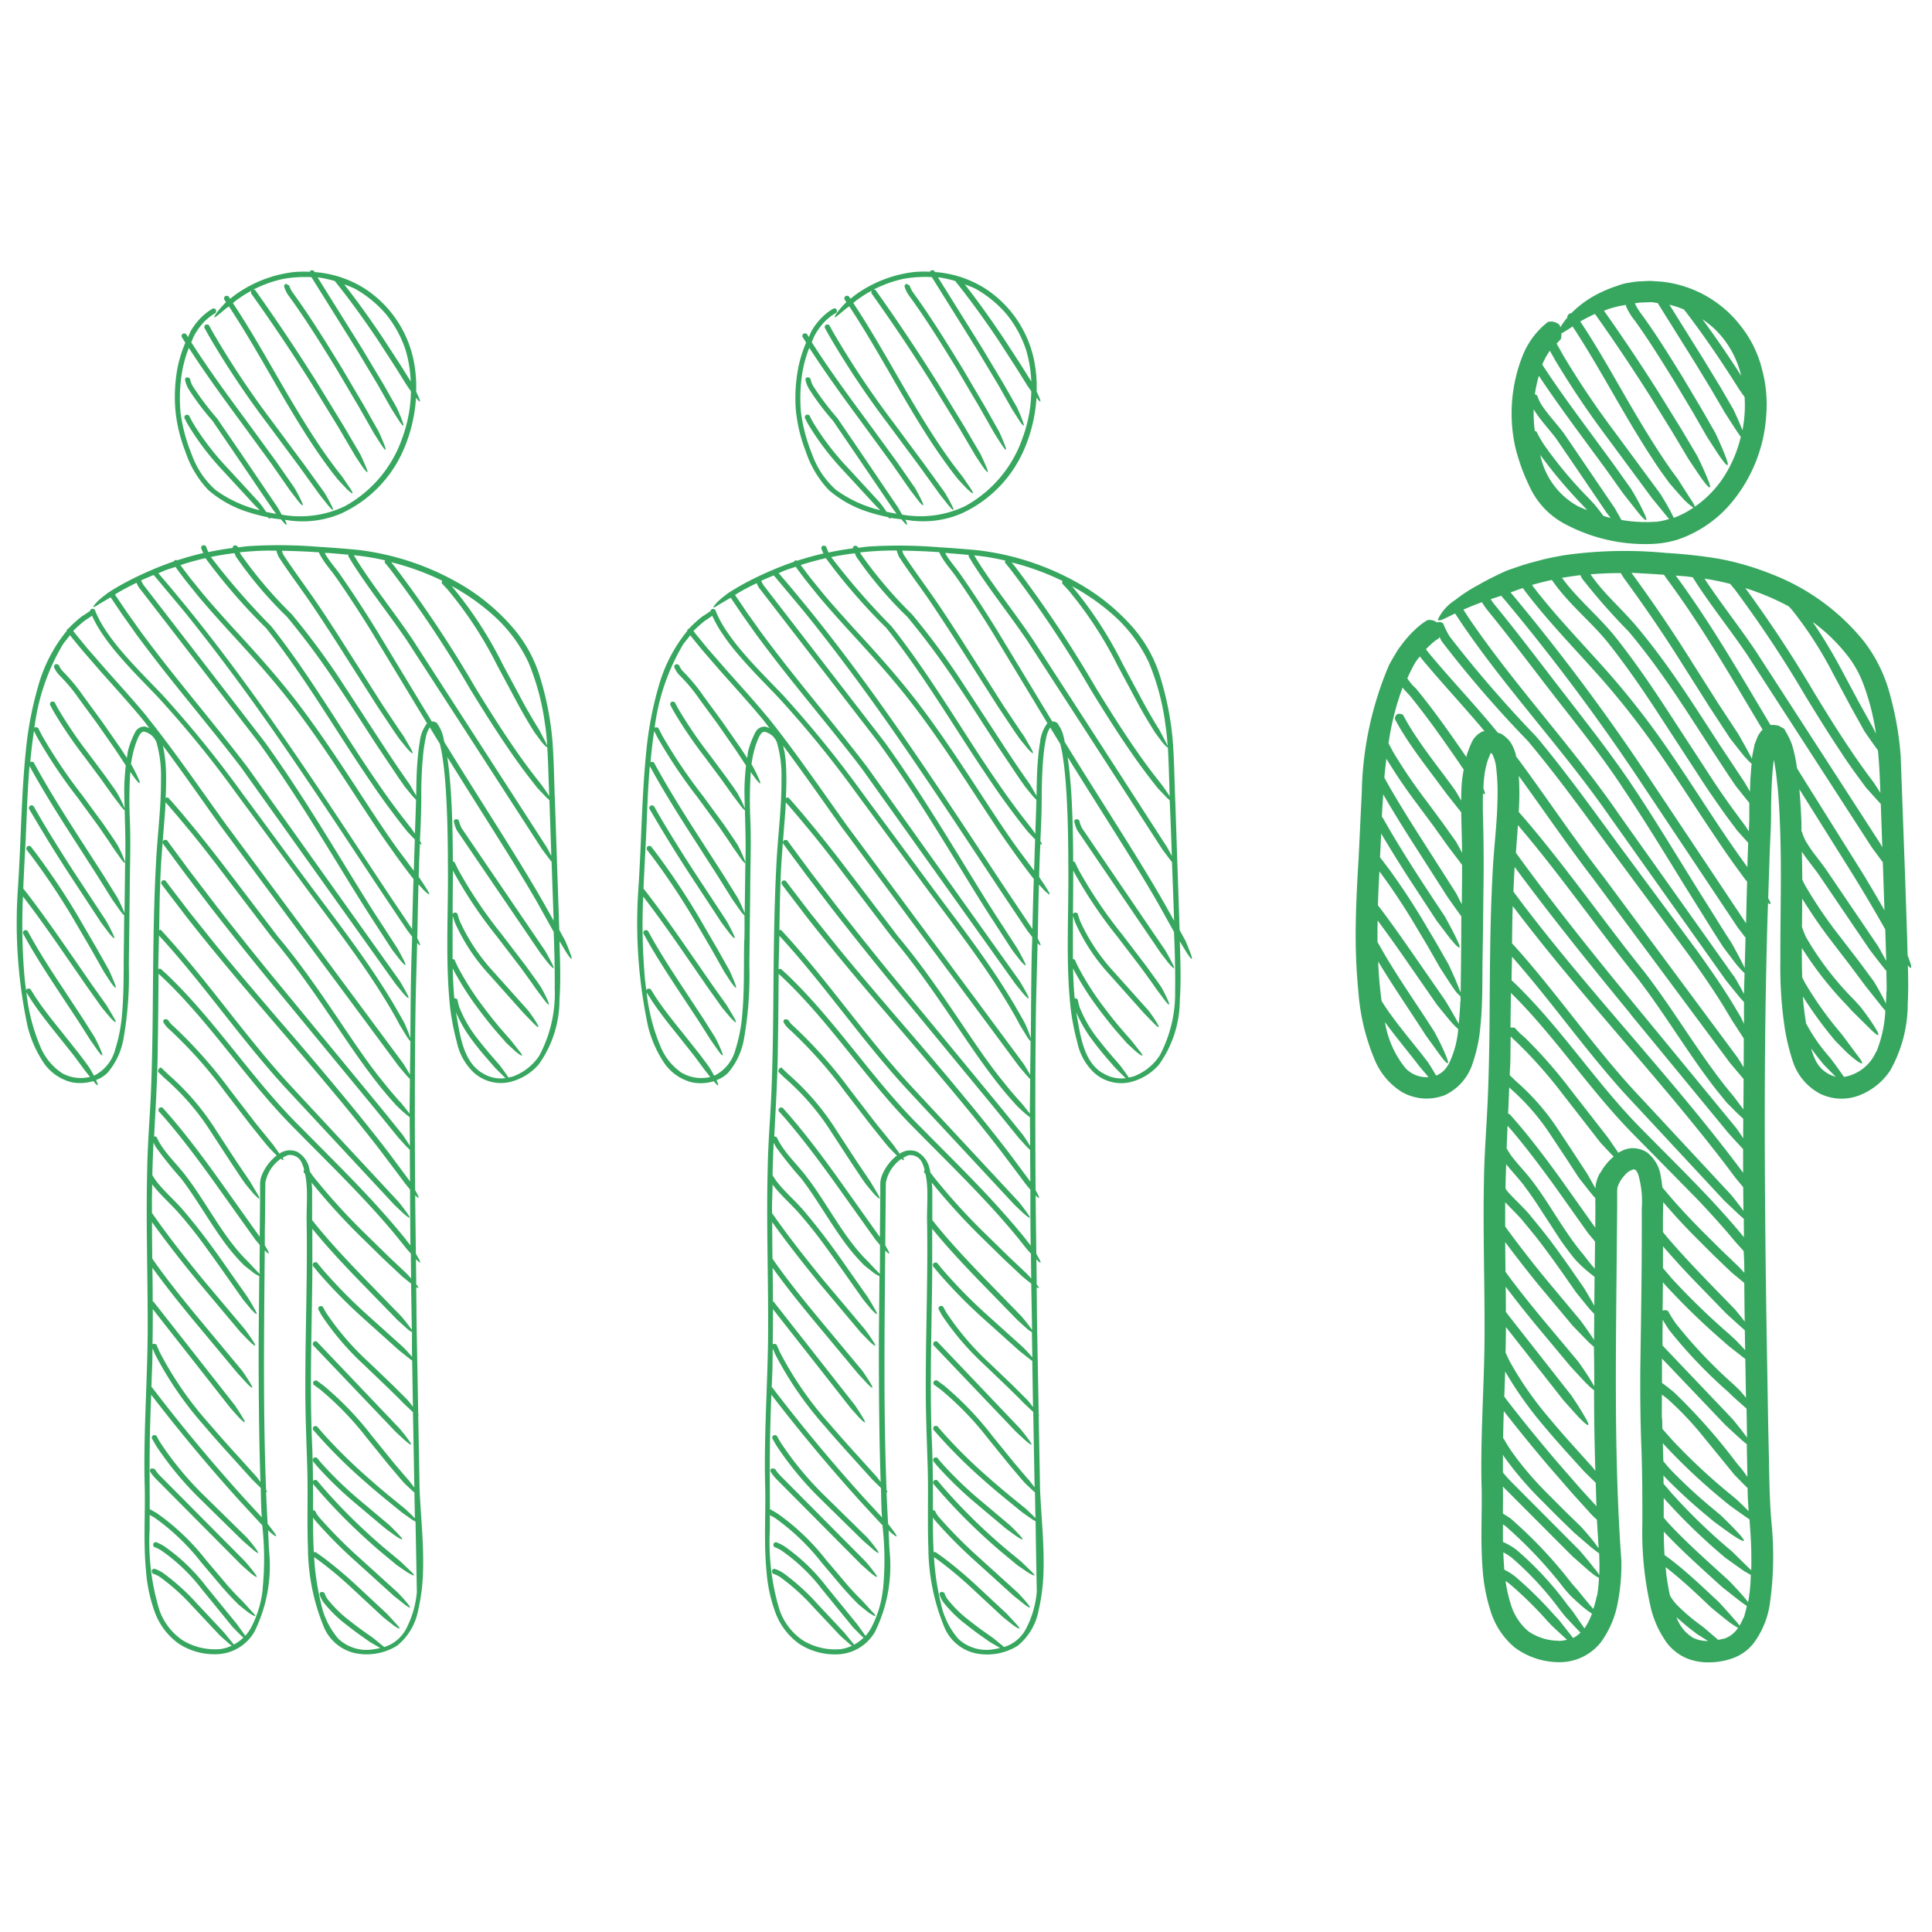 <svg xmlns="http://www.w3.org/2000/svg" width="280" height="280" fill="none"><path fill="#37A75F" d="m240.85 40.823-1.697-.113-.909.038-.838.042c-.549.033-1.089.155-1.63.23a8.76 8.76 0 0 0-1.437.42 18.832 18.832 0 0 0-2.971 1.256 14.745 14.745 0 0 0-3.512 2.569c-.042.038-.067.075-.109.117a.636.636 0 0 0-.607.654 9.068 9.068 0 0 0-1.002 1.4c-.05-.122-.063-.281-.146-.37a1.76 1.76 0 0 0-1.446-.444.337.337 0 0 0-.256.076 11.586 11.586 0 0 0-3.595 4.79 22.683 22.683 0 0 0-1.11 13.22 28.72 28.72 0 0 0 2.275 6.18 11.538 11.538 0 0 0 4.898 5.029 24.671 24.671 0 0 0 12.785 2.912 14.803 14.803 0 0 0 3.407-.566 16.688 16.688 0 0 0 3.155-1.387 17.407 17.407 0 0 0 5.133-4.391 21.91 21.91 0 0 0 4.739-12.307 19.41 19.41 0 0 0-.616-6.67 16.305 16.305 0 0 0-2.958-6.102 16.7 16.7 0 0 0-11.553-6.583Zm8.356 7.589a13.822 13.822 0 0 1 3.138 6.046 142.614 142.614 0 0 0-5.61-8.18 12.773 12.773 0 0 1 2.472 2.134ZM228.61 73.323a11.015 11.015 0 0 1-5.384-7.392 69.614 69.614 0 0 0 6.084 7.228l.725.776c-.473-.197-.98-.373-1.425-.612Zm3.772 1.454a44.171 44.171 0 0 0-1.257-1.626l-.839-.905a60.137 60.137 0 0 1-6.536-7.823 16.997 16.997 0 0 1-1.06-1.857.309.309 0 0 0-.093-.067.785.785 0 0 0-.155-.033 18.247 18.247 0 0 1-.163-3.143c.113.185.222.373.343.55.91 1.32 1.987 2.484 2.888 3.662l2.61 3.821 4.731 6.964s.247.327.57.742c-.356-.084-.7-.184-1.048-.298l.009.013Zm7.571.838a20.551 20.551 0 0 1-4.973-.264c-.486-.892-.939-1.676-.939-1.676l-4.748-6.99-2.66-3.909c-.998-1.312-2.049-2.434-2.934-3.687a5.954 5.954 0 0 1-.905-1.74.255.255 0 0 0-.071-.066 1.193 1.193 0 0 0-.272-.139c.124-.905.315-1.8.57-2.677 1.957 2.933 4.018 5.79 6.101 8.62l3.482 4.734 2.61 3.662 2.217 2.812c.943 1.165 1.726 1.819.641-.369-.612-1.307-1.676-3.063-1.676-3.063l-2.548-3.582-3.545-4.828c-2.329-3.163-4.647-6.327-6.779-9.6.02-.05.029-.104.046-.15.284-.659.635-1.287 1.047-1.873l.767 1.366a126.5 126.5 0 0 0 7.274 10.852l6.759 9.148 2.271 2.774.218.247a10.29 10.29 0 0 1-1.957.419l.004-.021Zm2.615-.582c-.067-.139-.125-.269-.218-.445-.641-1.29-1.726-3.025-1.726-3.025l-6.73-9.118a126.378 126.378 0 0 1-7.328-10.92l-.968-1.722c.174-.205.36-.4.557-.582a.737.737 0 0 0 .092-.206c.036-.231.053-.465.05-.7a16.298 16.298 0 0 0 1.609-1.001l.478.72c2.485 3.847 4.71 7.874 7.044 11.85a161.93 161.93 0 0 0 3.612 5.926c.633.968 1.257 1.936 1.944 2.883l.981 1.357s2.481 2.858 2.434 2.686c.314.31.657.591 1.023.838a13.01 13.01 0 0 1-2.862 1.48l.008-.021Zm6.738-5.171a15.71 15.71 0 0 1-3.662 3.562 6.14 6.14 0 0 0-.65-1.128l-1.856-2.904-.838-1.13a92.683 92.683 0 0 1-1.957-2.888 164.583 164.583 0 0 1-3.654-5.959c-2.363-4.03-4.609-8.141-7.19-12.105l-.474-.717c.69-.403 1.4-.768 2.129-1.094l1.169 1.651a280.764 280.764 0 0 1 6.78 10.187l3.222 5.204 2.384 3.994s2.075 3.113 2.016 2.97c.884 1.22 1.622 1.911.662-.33-.532-1.341-1.446-3.164-1.446-3.164l-2.317-3.893-3.285-5.317a287.968 287.968 0 0 0-6.926-10.417l-.952-1.35c.336-.117.688-.28 1.002-.356a12.561 12.561 0 0 1 1.802-.419c.176-.033.301-.059.419-.075 0 .025-.026.058-.03.08a.194.194 0 0 0 0 .12c.326.74.749 1.434 1.258 2.063 2.011 2.773 3.863 5.782 5.698 8.732l2.686 4.488 2.058 3.578s2.015 3.151 1.965 3.005c.838 1.236 1.58 1.944.666-.319-.507-1.345-1.387-3.188-1.387-3.188l-2.02-3.52-2.744-4.61c-1.886-3.038-3.734-6.05-5.867-8.984a8.882 8.882 0 0 1-1.035-1.676l.419-.063c.23-.031.46-.048.692-.05l1.148-.05c.356 0 .7.096 1.056.13l.285.456 5.028 8.042 2.46 4.043 1.932 3.306s2.015 3.147 1.956 3c.13.202.26.373.382.537a18.542 18.542 0 0 1-2.992 6.579l.008-.021Zm3.227-7.488c-.503-1.341-1.337-3.076-1.337-3.076l-1.906-3.273-2.515-4.131-4.831-7.731a13.87 13.87 0 0 1 2.095.687l.419.524c2.514 3.302 4.857 6.738 7.086 10.253l.565.893.73 1.026a18.686 18.686 0 0 1-.319 4.849l.013-.021Zm.212 86.014a34.53 34.53 0 0 0-.44-.943l-.897-1.517c-1.676-2.791-3.532-5.448-5.422-8.096l-11.531-15.579c-3.814-5.209-7.61-10.476-11.763-15.454a177.452 177.452 0 0 1-12.591-14.545c-.367-.6-.681-1.23-.939-1.885a.267.267 0 0 0-.088-.071.806.806 0 0 0-.805-.08 1.708 1.708 0 0 0-1.257-.36.318.318 0 0 0-.23.063c-.441.276-.861.584-1.257.921a16.394 16.394 0 0 0-2.514 2.766l-.18.23-.089.118-.176.255c-.419.7-.838 1.396-1.223 2.096a49.341 49.341 0 0 0-3.985 18.533c-.151 3.126-.302 6.277-.452 9.453-.193 3.16-.369 6.399-.42 9.638-.061 3.309.069 6.62.39 9.914a31.17 31.17 0 0 0 2.489 10.057 9.955 9.955 0 0 0 3.855 4.387 7.24 7.24 0 0 0 6.193.419 7.65 7.65 0 0 0 4.031-4.655c.588-1.73.961-3.526 1.111-5.347.36-3.52.251-6.977.318-10.4.067-3.424.088-6.893.134-10.367.046-3.474 0-7.073-.104-10.476 0-.838 0-1.676.025-2.48.31.264.419.134.05-.725.038-.616.067-1.232.147-1.827.094-.765.261-1.518.498-2.251l.419-1.064.067.046s.235.172.151.139c0 .054 0-.055.067.104.284.608.46 1.26.52 1.928.186 1.684.241 3.381.163 5.074-.079 3.466-.578 7.044-.72 10.706-.373 7.245-.361 14.537-.419 21.832-.042 3.645-.113 7.295-.281 10.945-.168 3.65-.469 7.371-.524 11.1-.155 7.459.113 14.921.088 22.351-.025 7.429-.645 14.955-.419 22.581.059 3.663-.18 7.505.134 11.423a25.123 25.123 0 0 0 1.098 5.942 11.204 11.204 0 0 0 3.511 5.447 10.855 10.855 0 0 0 6.223 2.158 7.623 7.623 0 0 0 6.26-2.82 13.889 13.889 0 0 0 2.514-5.896c.379-1.984.548-4.002.503-6.021-1.106-15.295-.775-30.468-.658-45.812l.055-5.737v-1.433c-.013-.358 0-.716.038-1.073a4.608 4.608 0 0 1 1.035-1.751 2.508 2.508 0 0 1 1.282-.872c.281.03.36.03.675.671a14.07 14.07 0 0 1 .532 4.994c.033 7.727-.092 15.22-.206 22.896-.037 3.822 0 7.652.143 11.482.142 3.829.159 7.492.146 11.313a48.486 48.486 0 0 0 1.107 11.633 14.422 14.422 0 0 0 2.552 5.77 7.288 7.288 0 0 0 2.849 2.132c1.083.415 2.24.6 3.398.545a10.082 10.082 0 0 0 3.256-.612 6.744 6.744 0 0 0 2.896-2.065 12.558 12.558 0 0 0 2.43-5.867c.537-3.829.619-7.708.243-11.557-.339-3.721-.327-7.307-.419-11.054-.092-3.746-.138-7.391-.205-11.075-.26-14.716-.419-29.248-.344-43.528.042-7.14.159-14.216.352-21.228.033-1.023.067-2.032.105-3.055.419.293.532.189.021-.696l.226-6.704c.063-1.756.176-3.453.189-5.246 0-1.718.033-3.411.125-5.087.05-.838.109-1.676.206-2.464l.071-.562v.03c.046.184.088.377.117.578l.189 1.198.272 2.443a97.8 97.8 0 0 1 .302 4.97c.276 6.65.042 13.254.067 19.841a58.945 58.945 0 0 0 .658 9.985 31.15 31.15 0 0 0 1.257 4.987 8.199 8.199 0 0 0 3.83 4.362 7.121 7.121 0 0 0 5.866.172 9.486 9.486 0 0 0 4.304-3.528 19.654 19.654 0 0 0 2.543-9.713c.101-1.882.071-3.721.021-5.532.503.612.733.587.088-1.114-.034-.105-.084-.227-.126-.336-.021-.758-.046-1.533-.058-2.271-.101-3.025-.201-6.022-.302-8.992l-.641-17.566a45.674 45.674 0 0 0-1.471-8.648 21.788 21.788 0 0 0-3.805-7.962 31.939 31.939 0 0 0-13.409-9.797 40.342 40.342 0 0 0-7.664-2.242 72.551 72.551 0 0 0-7.597-.838 62.653 62.653 0 0 0-14.632.298c-1.182.201-2.364.419-3.499.712l-1.705.453-.868.26-.193.062-.368.122-.642.218-1.206.419s-2.095.913-4.01 2.011a23.43 23.43 0 0 0-3.537 2.288 6.742 6.742 0 0 0-2.451 2.761c0 .42.67.055 2.472-.838l.968 1.463c6.663 9.792 14.792 18.37 21.454 27.991l16.816 23.7s2.346 2.933 2.279 2.778c.122.139.243.268.357.39v.465c-.005.935.004 1.823-.009 2.695Zm0 30.915-.938-1.127a126.44 126.44 0 0 0-4.534-5.028c-3.097-3.273-6.311-6.415-9.45-9.617-6.264-6.327-11.179-13.958-17.62-20.373-.368-.373-.754-.733-1.135-1.094 0-1.139.046-2.267.063-3.406 5.598 6.335 10.475 13.341 16.208 19.694l14.527 15.626s2.712 2.589 2.628 2.459l.226.189.025 2.677Zm-32.638-66.86c3.6 4.962 7.065 10.057 10.815 14.943l19.766 26.616s1.366 1.635 2.007 2.376c0 1.467-.021 2.934-.025 4.404l-1.278-1.713-1.006-1.22c-1.437-1.793-2.787-3.666-4.098-5.569-2.632-3.805-5.125-7.739-7.991-11.452-5.816-7.224-11.1-14.863-17.159-21.974l-1.035-1.19c.121-1.738.126-3.482.012-5.221h-.008Zm0 7.283c5.892 6.91 11.113 14.427 16.828 21.559 2.795 3.562 5.251 7.4 7.836 11.175 1.295 1.89 2.619 3.772 4.044 5.578l1.428 1.76 1.325 1.332c.419.419.838.784 1.077 1.002 0 .947-.021 1.885 0 2.832-.512-.767-.956-1.408-.956-1.408l-14.037-17.063c-5.787-7.027-11.503-14.104-16.887-21.433l-1.069-1.466c.072-.926.126-1.848.214-2.795.025-.419.05-.817.08-1.228l.117.155Zm16.208 27.266 14.214 17.268s1.412 1.555 2.095 2.276v3.423l-.859-1.152a237.956 237.956 0 0 0-4.337-5.548c-2.934-3.658-5.972-7.237-9.014-10.799-6.08-7.123-12.231-14.175-17.867-21.621l-1.211-1.618c.05-1.19.105-2.393.18-3.578l.151.213c5.355 7.233 10.987 14.218 16.677 21.136h-.029Zm-16.82-15.345c5.578 7.371 11.637 14.327 17.599 21.32 2.992 3.499 5.963 7.007 8.85 10.577a247.348 247.348 0 0 1 4.262 5.409l1.349 1.802 1.085 1.303c0 1.136.025 2.284.034 3.42-.788-1.081-1.735-2.255-1.735-2.255l-14.352-15.433c-5.803-6.373-10.752-13.517-16.526-20.054l-.93-1.027c.033-1.676.037-3.402.096-5.087v-.297l.268.322Zm-12.491 24.455a4.154 4.154 0 0 1-3.352-1.349 14.225 14.225 0 0 1-2.933-6.613c1.42 1.928 2.933 3.772 4.383 5.611l.645.838 1.19 1.4.096.117-.029-.004Zm2.862-1.764a3.35 3.35 0 0 1-1.735 1.542c-.578-1.027-1.207-1.974-1.207-1.974l-.762-.98c-1.71-2.175-3.482-4.266-5.029-6.483-.314-.448-.607-.909-.901-1.37a60.968 60.968 0 0 1-.498-5.728c2.015 3.352 4.224 6.579 6.331 9.83l.575.889 2.095 2.895c.892 1.203 1.638 1.907.657-.335-.548-1.341-1.537-3.135-1.537-3.135l-.675-1.043c-2.225-3.428-4.542-6.771-6.591-10.254l-.956-1.676c0-1.03 0-2.07.025-3.105a204.391 204.391 0 0 1 4.262 5.959l4.324 6.231s2.372 2.933 2.305 2.77c.246.272.509.528.788.767-.14 1.81-.63 3.576-1.442 5.2h-.029Zm1.777-9.219a57.196 57.196 0 0 1-.235 3.273c-.075-.143-.142-.273-.247-.453a80.152 80.152 0 0 0-1.743-2.996l-4.333-6.248c-1.584-2.292-3.189-4.58-4.869-6.817l-.52-.675c.056-1.64.13-3.278.222-4.915l.285.381a94.962 94.962 0 0 1 4.609 6.935l2.138 3.587 1.743 3.055s2.028 3.151 1.973 3a4.6 4.6 0 0 0 .977 1.123c.037.264.033.52.029.767l-.029-.017Zm0-1.341a8.426 8.426 0 0 0-.319-.838c-.515-1.341-1.395-3.185-1.395-3.185l-1.731-3.029-2.183-3.683c-1.492-2.439-3.059-4.836-4.756-7.153l-1.257-1.651c.063-1.148.117-2.292.168-3.44l.121.213a213.82 213.82 0 0 0 4.01 6.458l3.88 5.925s2.246 2.996 2.184 2.849c.951 1.169 1.73 1.814.641-.364-.616-1.304-1.622-3.076-1.622-3.076l-.679-1.031c-2.514-3.771-4.969-7.543-7.266-11.444l-1.106-1.91-.059-.038c0-.243.026-.495.03-.738.046-.838.109-1.676.159-2.514 1.521 2.623 3.122 5.192 4.752 7.731l4.609 7.199s1.509 2.137 1.957 2.741c.004 3.675-.046 7.366-.092 10.995l-.046-.017Zm.163-12.81c-.419-.812-.758-1.487-.758-1.487l-4.61-7.224c-1.726-2.69-3.427-5.393-5.028-8.154l-.779-1.392c.075-.926.188-1.835.297-2.748a76.4 76.4 0 0 0 4.492 6.608l2.397 3.23 1.973 2.77 2.096 2.766c.016 1.91-.013 3.763-.034 5.648l-.046-.017Zm-9.638-26.75c.344.674.725 1.328 1.123 1.965 1.773 2.858 3.839 5.447 5.787 8.1l.62.838 2.07 2.602c.034 1.995.113 3.947.126 5.866-.457-.88-.893-1.63-.893-1.63l-1.977-2.778-2.439-3.293a75.374 75.374 0 0 1-4.559-6.705c-.277-.482-.532-.968-.788-1.454a39.006 39.006 0 0 1 1.991-7.961c0-.038.037-.067.054-.105.331.419.679.754.981 1.081 2.43 2.971 4.81 6.336 7.052 9.596l.586.875.227.298c-.113.687-.231 1.379-.281 2.049-.059.838-.08 1.651-.088 2.464a30.924 30.924 0 0 0-.88-1.509l-.733-1.005c-1.966-2.669-4.015-5.251-5.724-8.012a29.957 29.957 0 0 1-1.073-1.882.459.459 0 0 0-.096-.067c-.838-.347-1.077.235-1.098.595a.115.115 0 0 0 .014.051.106.106 0 0 0 .036.037l-.038-.016Zm12.756 1.76a3.265 3.265 0 0 0-1.723 1.81c-.268.578-.381.951-.553 1.395-.058.176-.092.348-.142.52l-.092-.134c-2.309-3.353-4.551-6.558-7.195-9.78a6.74 6.74 0 0 1-1.257-1.48c.35-.8.744-1.581 1.181-2.338l.147-.222.021-.025.038-.046.147-.189c.096-.134.188-.222.284-.347l.273.347c2.979 3.596 6.147 6.948 9.093 10.476-.042.029-.113.004-.185.029l-.037-.016Zm2.153.213c-3.23-3.972-6.784-7.676-10.002-11.552l-.419-.545c.323-.335.633-.624.889-.859.305-.266.632-.507.976-.72a.63.63 0 0 0 .1-.21c.109.2.193.419.306.616a163.63 163.63 0 0 0 12.508 14.473c4.061 4.844 7.786 9.977 11.536 15.085l11.339 15.311c1.869 2.561 3.675 5.154 5.347 7.828l1.387 2.304 1.676 2.586c0 1.383 0 2.782-.021 4.169-.452-.746-.838-1.353-.838-1.353l-19.468-26.244c-4.19-5.41-7.991-11.113-12.068-16.657-.193-.28-.419-.54-.616-.817a1.681 1.681 0 0 0 0-.142 6.536 6.536 0 0 0-.67-1.676 3.423 3.423 0 0 0-.772-.914 2.593 2.593 0 0 0-.364-.297 3.452 3.452 0 0 0-.495-.306c-.088-.013-.201-.017-.293-.08h-.038Zm12.001 109.585-3.57-4.098a253.824 253.824 0 0 1-6.863-8.427l-.633-.838c.046-1.215.092-2.426.13-3.646a53.658 53.658 0 0 0 5.384 7.635c1.086 1.307 2.2 2.577 3.323 3.834l2.703 2.988s.964.951 1.714 1.676c.037 1.127.058 2.254.104 3.386l-2.292-2.51Zm2.36 4.479c.079 1.421.175 2.787.251 4.132-.101-.139-.197-.281-.339-.461-.839-1.161-2.23-2.674-2.23-2.674l-2.355-2.292-2.744-2.753a47.588 47.588 0 0 1-4.957-5.866 21.147 21.147 0 0 1-1.128-1.827.362.362 0 0 0-.096-.063c.029-1.312.054-2.627.101-3.943a257.44 257.44 0 0 0 6.436 7.903l3.528 4.056 2.829 3.126.704.662Zm-10.522-48.364c.917 1.198 1.764 2.468 2.598 3.771l2.535 3.889c.419.641.897 1.257 1.37 1.902l.515.658.419.507a20.512 20.512 0 0 0 2.737 2.422c0 1.391-.021 2.782-.034 4.19a102.416 102.416 0 0 0-1.479-2.548l-2.095-3.029c-.897-1.257-1.81-2.552-2.757-3.805-.947-1.253-1.94-2.464-2.934-3.675-.993-1.211-2.22-2.271-3.222-3.402-.142-.159-.239-.331-.373-.491 0-1.185.055-2.367.092-3.545.897 1.103 1.848 2.112 2.665 3.173l-.037-.017Zm-2.565-5.422c.025-.528.034-1.065.067-1.593.034-.528.038-1.148.072-1.722l.733.838c2.049 2.439 3.972 4.995 5.866 7.593l5.029 7.086 1.039 1.257c0 1.311-.021 2.627-.034 3.943-.838-.96-1.626-2.028-1.626-2.028-.293-.34-.515-.604-.838-1.031a36.229 36.229 0 0 1-1.361-1.865c-.88-1.278-1.714-2.598-2.565-3.918-.85-1.32-1.726-2.644-2.699-3.913-.972-1.27-2.095-2.41-3.004-3.612a11.846 11.846 0 0 1-.641-1.019l-.038-.016Zm2.347 10.475c.964 1.157 1.948 2.343 2.853 3.549a157.129 157.129 0 0 1 2.691 3.696l2.153 3.08s2.351 2.933 2.297 2.778c.121.134.243.26.356.377 0 1.258-.021 2.515-.029 3.772-.771-1.216-1.983-2.85-1.983-2.85l-5.078-6.076a171.625 171.625 0 0 1-5.368-6.901l-.448-.624v-3.503c.909.951 1.81 1.818 2.593 2.723l-.037-.021Zm10.321 23.923c-.101-.185-.227-.419-.39-.671-.738-1.257-1.928-2.899-1.928-2.899l-4.915-5.867c-1.793-2.158-3.553-4.337-5.213-6.583l-.385-.536c-.021-1.437-.029-2.871-.046-4.299a193.06 193.06 0 0 0 4.68 6.017l5.075 6.076s2.598 2.702 2.514 2.564c.214.206.419.377.591.524.033 1.898.05 3.796.054 5.699l-.037-.025Zm-.369 11.607-2.636-2.933a128.26 128.26 0 0 1-3.352-3.856 50.366 50.366 0 0 1-5.808-8.284c-.243-.452-.448-.917-.658-1.378.025-1.232.055-2.464.055-3.692l8.284 10.547s2.489 2.807 2.418 2.669c1.051 1.081 1.881 1.676.611-.419-.72-1.257-1.864-2.933-1.864-2.933l-.763-.968-8.053-10.258-.642-.838c0-1.215 0-2.43-.025-3.641a167.669 167.669 0 0 0 4.455 5.627l4.894 5.867s2.514 2.744 2.455 2.61a6.58 6.58 0 0 0 1.002.884c0 3.895.062 7.79.188 11.687-.276-.36-.524-.67-.524-.67l-.037-.021Zm.511-34.604-4.919-6.93c-1.915-2.653-3.881-5.28-5.997-7.799l-1.458-1.676a.285.285 0 0 0-.109-.042h-.113c.067-1.282.117-2.556.163-3.834.248.231.478.461.742.688a32.832 32.832 0 0 1 5.196 6.109l2.259 3.407 1.898 2.912s2.329 2.975 2.279 2.816l.097.096c.029 1.429.012 2.85 0 4.274l-.038-.021Zm-5.259 59.921a7.831 7.831 0 0 1-4.425-1.391 8.25 8.25 0 0 1-2.56-4.027 19.871 19.871 0 0 1-.717-3.243c.214.138.419.288.616.448a55.108 55.108 0 0 1 5.326 5.217l.721.776s1.488 1.399 2.242 2.074a5.594 5.594 0 0 1-1.165.172l-.038-.026Zm2.066-.419-2.016-2.568-.838-.901a56.593 56.593 0 0 0-5.447-5.36 8.732 8.732 0 0 0-1.647-1.051 46.039 46.039 0 0 1-.146-2.514c.418.225.82.48 1.202.762a46.16 46.16 0 0 1 7.073 7.668l.667.838s1.605 1.727 2.241 2.36c-.305.314-.66.576-1.051.775l-.038-.009Zm1.643-1.399-1.677-2.435-.771-.959a47.237 47.237 0 0 0-7.316-7.907 9.286 9.286 0 0 0-2.032-1.207v-2.54c.109.076.222.139.327.21a63.68 63.68 0 0 1 8.686 9.248l.713.8s.67.671 1.382 1.283c.433.398.891.769 1.371 1.11l.419.285a8.817 8.817 0 0 1-1.065 2.12l-.037-.008Zm1.81-4.668a16.248 16.248 0 0 1-.507 1.877l-.109-.121c-.935-1.069-2.179-2.64-2.179-2.64l-.813-.91a64.511 64.511 0 0 0-8.888-9.44c-.36-.252-.741-.478-1.114-.721 0-1.194.037-2.384 0-3.608v-.31l.259.277 9.039 9.063.75.75s2.795 2.489 2.707 2.359c.35.314.74.579 1.161.788-.029.887-.118 1.77-.269 2.644l-.037-.008Zm-.302-3.926c-.867-1.153-2.204-2.691-2.204-2.691l-.872-.875-9.004-9.039c-.431-.438-.84-.898-1.224-1.378v-2.557c.059.084.105.176.159.26a48.987 48.987 0 0 0 5.028 5.95l2.724 2.737 2.376 2.309s2.82 2.451 2.724 2.325c.294.251.605.482.93.692a36.02 36.02 0 0 1 .025 3.151 9.06 9.06 0 0 0-.633-.876l-.029-.008Zm.779-57.407a5.428 5.428 0 0 0-.657 1.923c0 .159 0 .226-.021.323l-1.195-2.116-1.873-2.867-2.313-3.503a34.196 34.196 0 0 0-5.506-6.478 34.332 34.332 0 0 1-1.529-1.429c.021-.72.075-1.441.092-2.158.021-1.16.025-2.3.042-3.457.419.419.804.771 1.182 1.132a67.19 67.19 0 0 1 6.406 7.287l5.448 7.001s1.144 1.224 1.885 1.995a8.177 8.177 0 0 0-1.923 2.363l-.038-.016Zm8.955 35.617c-.021-1.152 0-2.317 0-3.478.298.239.603.457.897.7a45.854 45.854 0 0 1 5.12 5.418l4.471 5.477s.642.662 1.308 1.341c.218.217.419.419.628.607 0 .838.038 1.71.105 2.602 0 .256.029.499.046.75-.863-.867-1.76-1.705-1.76-1.705l-.947-.784a87.386 87.386 0 0 1-8.38-7.831l-1.429-1.618c.012-.465-.009-.968-.021-1.458l-.038-.021Zm.164-24.961a126.658 126.658 0 0 0 4.471 4.906l4.722 4.865s2.619 2.389 2.661 2.38l.05 2.896c-.75-.838-1.483-1.567-1.483-1.567l-.918-.838a101.264 101.264 0 0 1-8.23-7.991c-.419-.499-.867-1.002-1.282-1.513v-1.362l.009-1.776Zm10.261 8.967-.858-.884c-3.005-3.084-6.018-6.152-8.8-9.399l-.616-.754v-1.911c0-.788.038-1.601.038-2.431a89.954 89.954 0 0 0 4.429 4.828l2.933 2.933 2.514 2.405s1.06.884 1.873 1.546c.021 1.362.021 2.699.042 4.061l.025 1.546a42.989 42.989 0 0 0-1.542-1.919l-.038-.021Zm-9.981-3.407a102.12 102.12 0 0 0 8.339 8.096l.792.704s1.781 1.408 2.514 1.965l.101 5.619a92.687 92.687 0 0 0-.838-1.001l-.889-.864a69.297 69.297 0 0 1-8.431-8.883 17.249 17.249 0 0 1-1.127-1.806.281.281 0 0 0-.096-.063.834.834 0 0 0-.708 0c.021-1.37.033-2.74.05-4.115.122.122.201.247.331.386l-.038-.038Zm.482 6.411a70.124 70.124 0 0 0 8.645 9.093l.758.733 1.94 1.727c.025 1.395.051 2.782.072 4.19-.839-1.161-2.054-2.623-2.054-2.623l-.838-.893-7.848-8.238-1.513-1.592c0-1.257 0-2.514.038-3.746.251.457.528.926.838 1.37l-.038-.021Zm-.331 4.899 7.849 8.238.733.767s2.74 2.547 2.652 2.413c.168.147.327.273.482.39 0 1.077.038 2.137.055 3.214 0 .511.021 1.014.029 1.521l-.771-1.06-.788-.943a84.639 84.639 0 0 0-9.059-10.241c-.574-.474-1.148-.947-1.764-1.37v-3.533l.582.604Zm3.918 39.853a5.603 5.603 0 0 1-2.393-2.979c.7.641 1.417 1.257 2.158 1.823l.838.645 1.567.977a4.672 4.672 0 0 1-2.141-.445l-.029-.021Zm4.412.139c-.25.071-.505.128-.762.171l-2.095-1.793-.972-.729a26.145 26.145 0 0 1-2.934-2.569 6.754 6.754 0 0 1-.997-1.349 40.6 40.6 0 0 1-.482-2.732c-.063-.448-.092-.905-.138-1.358l.218.16c1.973 1.546 3.83 3.268 5.682 5.028l.775.729s2.904 2.384 2.824 2.242c.316.232.65.439.998.62a3.896 3.896 0 0 1-2.079 1.601l-.038-.021Zm2.875-2.996c-.152.38-.334.747-.545 1.097a8.824 8.824 0 0 0-.695-.838 104.534 104.534 0 0 0-2.313-2.577l-.901-.838c-1.857-1.743-3.734-3.494-5.77-5.087-.39-.306-.792-.595-1.195-.884a64.327 64.327 0 0 1-.104-3.39c2.451 2.607 5.07 4.957 7.676 7.329l.788.708s2.933 2.334 2.828 2.208c.269.206.524.378.738.516a13.317 13.317 0 0 1-.469 1.777l-.038-.021Zm.67-2.339a16.06 16.06 0 0 0-.368-.456c-.922-1.115-2.343-2.573-2.343-2.573l-.917-.838c-2.716-2.468-5.477-4.932-7.937-7.589-.213-.239-.419-.498-.641-.75v-2.845l.197.23a85.737 85.737 0 0 0 7.903 7.723l.813.692s3.054 2.208 2.962 2.07c.273.167.524.31.742.419a23.969 23.969 0 0 1-.377 3.938l-.034-.021Zm.16-4.881-2.46-2.422-.935-.792a84.346 84.346 0 0 1-7.777-7.606l-1.219-1.416c0-.419 0-.813-.021-1.215.092.096.176.205.268.302a77.104 77.104 0 0 0 6.235 5.711l.813.683s3.026 2.217 2.933 2.095c1.257.838 2.184 1.232.508-.54-.968-1.069-2.443-2.468-2.443-2.468l-.943-.792a75.728 75.728 0 0 1-6.122-5.607c-.442-.469-.861-.95-1.257-1.441-.026-.876-.047-1.731-.076-2.603l.381.419a88.595 88.595 0 0 0 8.532 7.962l.838.679s2.242 1.609 2.812 1.982c.088 1.236.184 2.472.23 3.691a59.11 59.11 0 0 1 .021 3.671c-.092-.08-.163-.159-.281-.276l-.037-.017Zm12.399-71.273a4.453 4.453 0 0 1-2.724-2.267 9.281 9.281 0 0 1-.67-1.781c.377.503.746 1.014 1.135 1.501l.683.838s.976.993 1.722 1.743c-.008-.004-.062.021-.1-.013l-.046-.021Zm6.017-3.591a6.184 6.184 0 0 1-4.656 3.667 76.447 76.447 0 0 0-1.81-2.515l-.779-.938a24.636 24.636 0 0 1-2.908-4.316c-.197-1.282-.373-2.573-.461-3.901a56.475 56.475 0 0 0 3.935 5.514l.682.838 1.316 1.337c.412.418.845.814 1.299 1.186 1.186.964 2.066 1.403.562-.482l-2.049-2.77-.78-.939a51.355 51.355 0 0 1-4.701-6.729c-.13-.239-.235-.482-.361-.725a122.72 122.72 0 0 1-.05-4.262 50.821 50.821 0 0 0 6.583 8.381l.712.784 2.544 2.514c1.052 1.039 1.902 1.642.595-.419a34.631 34.631 0 0 0-2.041-2.837l-.838-.914a44.502 44.502 0 0 1-6.939-9.042 11.277 11.277 0 0 1-.603-1.534c.022-1.358.033-2.717.033-4.077a73.75 73.75 0 0 0 4.295 6.227l2.707 3.528 2.188 2.933 2.216 2.791c.202.265.417.52.645.763a17.97 17.97 0 0 1-1.298 5.958l-.038-.021Zm1.487-8.741c0 .595-.042 1.19-.075 1.789l-.067-.159c-.603-1.316-1.676-3.067-1.676-3.067l-2.171-2.933-2.753-3.583a65.504 65.504 0 0 1-5.028-7.392 13.925 13.925 0 0 1-.419-.838c0-1.345-.034-2.702-.055-4.056.805 1.224 1.74 2.309 2.515 3.428l2.614 3.855 4.744 6.989s2.283 2.967 2.22 2.825l.147.167c.021 1.035.051 2.028.042 2.996l-.038-.021Zm-.062-4.479c-.566-1.065-1.161-2.095-1.161-2.095l-4.752-7.006-2.661-3.918c-.917-1.354-1.978-2.515-2.757-3.797a6.391 6.391 0 0 1-.838-1.818.415.415 0 0 0-.075-.076v-1.219a102.321 102.321 0 0 0-.298-4.878l7.714 12.311a251.43 251.43 0 0 1 4.279 7.208l.448.796c.05 1.521.101 3.021.138 4.513l-.037-.021Zm-7.803-46.663a24.873 24.873 0 0 1 2.632 3.025 15.706 15.706 0 0 1 1.848 3.453 34.371 34.371 0 0 1 1.877 7.333l-.419-.867-2.003-3.596-2.602-4.869a73.06 73.06 0 0 0-4.148-6.876 27.956 27.956 0 0 1 2.853 2.418l-.038-.021Zm-6.39-4.706.134.084c.172.197.361.385.524.59a55.287 55.287 0 0 1 5.799 8.989l2.556 4.781 2.071 3.729s1.47 2.129 1.952 2.753c.193 1.995.281 4.036.352 6.148l-.922-1.425-.88-1.182a105.41 105.41 0 0 1-2.686-3.834c-1.743-2.594-3.39-5.259-5.028-7.936a180.822 180.822 0 0 0-10.057-15.287 36.286 36.286 0 0 1 6.223 2.611l-.038-.02Zm-8.38-3.21.766.951a169.668 169.668 0 0 1 10.183 15.383c1.613 2.636 3.243 5.271 4.965 7.857a75.99 75.99 0 0 0 2.653 3.83l1.114 1.508s1.492 1.676 2.146 2.376l.218 6.286-.319-.583-11.129-17.218-6.864-10.601c-2.363-3.524-4.986-6.822-7.295-10.296-.05-.08-.097-.159-.151-.239 1.263.19 2.514.447 3.75.767l-.037-.02Zm-6.428-1.077c.335.026.67.093 1.005.126.248.42.495.796.75 1.19 2.313 3.478 4.886 6.705 7.187 10.124l6.742 10.413 11.272 17.427s.951 1.299 1.592 2.15l.239 6.956a240.826 240.826 0 0 0-3.046-5.184l-9.073-14.494c-.192-.302-.368-.608-.561-.913a20.915 20.915 0 0 0-.729-3.432 10.836 10.836 0 0 0-.955-1.957c-.147-.394-.382-.444-.6-.553-.217-.109-.389-.289-.708-.268a2.385 2.385 0 0 0-.838-.034c-4.379-7.32-8.636-14.733-13.736-21.668l1.459.117Zm-3.177-.255c.176.272.361.54.549.792 5.062 6.85 9.332 14.301 13.749 21.668-.3.317-.549.679-.738 1.072l-.419 1.073-.251 1.257a7.83 7.83 0 0 0-.139.817 12.128 12.128 0 0 0-.28-.532c-.666-1.257-1.676-3.025-1.676-3.025l-2.854-4.341-4.048-6.378a210.373 210.373 0 0 0-8.498-12.529c-.029-.046-.05-.088-.079-.13 1.575.071 3.142.164 4.722.277l-.038-.021Zm-6.256-.243c.172.313.363.615.57.905 2.933 4.018 5.695 8.054 8.326 12.257l3.981 6.285 2.979 4.542s2.313 2.971 2.263 2.812c.258.3.539.58.838.838v.13c-.086.913-.152 1.82-.197 2.719 0 .419-.025.801-.038 1.203-.419-.763-.808-1.395-.808-1.395l-3.675-5.54c-1.869-2.883-3.721-5.787-5.665-8.64-1.945-2.854-4.006-5.653-6.219-8.297-2.212-2.644-4.894-4.886-6.729-7.622a52.77 52.77 0 0 1 4.404-.176l-.03-.021Zm-5.866.297c.105.18.176.39.293.562a91.932 91.932 0 0 0 6.742 7.655c2.167 2.578 4.157 5.272 6.064 8.05 1.906 2.778 3.721 5.623 5.56 8.464l2.791 4.249 1.094 1.609s1.324 1.676 1.952 2.435v2.489l-.067 1.634-.507-.779-.934-1.257a119.605 119.605 0 0 1-3.604-5.117l-6.864-10.534c-2.296-3.516-4.68-6.998-7.299-10.312-2.514-3.176-5.64-5.657-7.873-8.745.913-.13 1.801-.281 2.702-.382l-.05-.02Zm-6.704 1.358a44.939 44.939 0 0 1 2.589-.641c2.389 3.495 5.682 6.03 8.15 9.11 2.544 3.21 4.878 6.583 7.124 10.027l6.755 10.371a154.701 154.701 0 0 0 3.544 5.099l1.287 1.718s.888.998 1.596 1.777l-.079 1.995c-.021.498-.026 1.014-.042 1.517l-.147-.197a179.495 179.495 0 0 1-4.123-5.959c-2.682-4.035-5.28-8.142-8.087-12.127a117.044 117.044 0 0 0-9.152-11.41c-3.252-3.612-6.6-7.123-9.516-10.928l-.193-.264.294-.088Zm-3.21 1.102 1.144-.419.444-.15.465.636c2.933 3.83 6.239 7.3 9.428 10.832a115.424 115.424 0 0 1 8.93 11.066c2.753 3.872 5.304 7.899 7.961 11.88 1.324 1.99 2.657 3.981 4.061 5.925l1.366 1.865.297.343c-.067 1.999-.101 4.023-.159 6.034l-14.31-21.467a305.237 305.237 0 0 0-19.359-25.942l-.453-.532.185-.071Zm-1.576.515.813.952a302.713 302.713 0 0 1 18.97 25.376l14.569 21.848 1.09 1.416c-.038 1.463-.084 2.934-.118 4.388a11.82 11.82 0 0 0-.268-.549c-.637-1.287-1.63-3.059-1.63-3.059l-.909-1.404-4.417-7.044c-2.933-4.726-5.803-9.478-8.887-14.113-3.084-4.634-6.537-9.021-9.927-13.409-3.39-4.387-6.751-8.854-10.254-13.132a9.38 9.38 0 0 1-.524-.742c.587-.184 1.102-.36 1.538-.507l-.046-.02Zm33.723 55.14-16.547-23.314c-6.805-9.927-15.085-18.639-21.789-28.494l-.839-1.282a44.473 44.473 0 0 1 2.691-1.086c.226.383.477.751.75 1.102 3.469 4.24 6.704 8.603 10.056 12.898 3.353 4.295 6.772 8.552 9.739 13.107 3.034 4.517 5.866 9.173 8.736 13.828l4.342 6.956 1.345 2.095s2.258 3.009 2.204 2.854c.27.33.567.637.888.917-.021 1.014-.067 2.007-.084 3.017a44.8 44.8 0 0 0-1.445-2.577l-.047-.021Zm1.501 42.972c-.465-.52-.838-.901-.838-.901l-2.477-2.372-2.954-2.933c-1.94-1.974-3.826-4.006-5.569-6.135a15.452 15.452 0 0 0-.23-1.588 5.32 5.32 0 0 0-1.987-3.473 3.805 3.805 0 0 0-2.426-.6 4.154 4.154 0 0 0-1.734.654l-1.463-2.145-5.447-6.99a68.721 68.721 0 0 0-6.663-7.588 11.063 11.063 0 0 1-1.454-1.417.314.314 0 0 0-.075 0 2.061 2.061 0 0 1-.532-.042c.021-1.676.046-3.331.063-4.986l.217.209c6.21 6.169 11.063 13.648 17.298 20.038l9.286 9.433a135.01 135.01 0 0 1 4.441 4.865l1.412 1.676 1.069 1.169c.088 1.047.096 2.095.109 3.147l-.046-.021ZM25.408 59.294a22.17 22.17 0 0 0 1.45 6.134 14.846 14.846 0 0 0 3.352 5.615 16.208 16.208 0 0 0 5.867 3.214c.885.28 1.785.513 2.694.7.273.23.42.318.365.092.523.105 1.055.15 1.583.222.054.073.113.141.176.205.528.625.94.947.39-.138.474.055.935.15 1.408.172 2.289.192 4.59-.175 6.705-1.069a18.018 18.018 0 0 0 9.218-9.57 22.344 22.344 0 0 0 1.676-7.224c.482.624.838.938.31-.26a35.961 35.961 0 0 0-.289-.637c.057-1.6-.083-3.2-.419-4.764a16.342 16.342 0 0 0-6.754-9.977 15.668 15.668 0 0 0-7.543-2.578l-.109-.18-.059-.033c-.326-.113-.473 0-.54.172a17.176 17.176 0 0 0-2.233.033 18.14 18.14 0 0 0-8.582 3.315l-.721.565-.247-.368-.059-.03c-.49-.146-.578.21-.574.42v.05l.29.419c-.454.44-.874.911-1.258 1.412-.524.687-.758 1.177.285.301l.964-.808.419-.293c2.967 4.487 5.552 9.218 8.3 13.878 1.38 2.33 2.792 4.642 4.313 6.889a83.46 83.46 0 0 0 2.375 3.31l.81 1.022s1.445 1.559 1.407 1.471c.616.587 1.09.884.331-.251l-1.093-1.61-.562-.712a67.637 67.637 0 0 1-2.413-3.314c-1.547-2.255-2.984-4.61-4.38-6.948-2.798-4.722-5.426-9.562-8.472-14.167l-.034-.046.034-.03.105-.088c.263-.23.543-.44.838-.628.548-.39 1.124-.74 1.722-1.048a.514.514 0 0 0-.084.306.07.07 0 0 0 0 .05l.72 1.019A264.744 264.744 0 0 1 45.2 55.66l3.825 6.232 2.476 4.215s1.161 1.76 1.128 1.676c.498.687.913 1.077.372-.184a29.408 29.408 0 0 0-.804-1.785l-2.338-3.981-3.893-6.365a283.765 283.765 0 0 0-8.26-12.412l-.724-1.018-.059-.034a.608.608 0 0 0-.255 0 17.187 17.187 0 0 1 4.383-1.58 17.558 17.558 0 0 1 4.09-.25l.33.531 6.265 10.028 3.038 5.062 2.003 3.528 1.085 1.701c.474.704.88 1.106.377-.172-.272-.766-.762-1.806-.762-1.806l-1.903-3.352-3.096-5.166-6.37-10.204-.067-.109h.147c.8.118 1.589.293 2.363.524v.03l.771.971c1.903 2.43 3.696 4.945 5.423 7.51l2.514 3.88 1.76 2.811.536.767a20.328 20.328 0 0 1-1.257 6.772 17.896 17.896 0 0 1-8.351 9.897 15.026 15.026 0 0 1-9.123 1.211c-.293-.545-.582-1.04-.582-1.04l-5.447-8.04-3.353-4.89a40.082 40.082 0 0 1-3.511-4.664 3.526 3.526 0 0 1-.39-1.048l-.033-.042c-.356-.314-.612-.146-.696.093a.083.083 0 0 0 0 .058c.087.45.244.885.465 1.287a37.29 37.29 0 0 0 3.52 4.689l3.269 4.79 5.514 8.116.448.574a26.75 26.75 0 0 1-1.466-.29 22.38 22.38 0 0 0-.977-1.349l-4.705-5.108a38.553 38.553 0 0 1-4.916-6.428c-.213-.347-.38-.716-.565-1.076l-.055-.042c-.465-.21-.612.113-.628.314a.05.05 0 0 0 0 .05c.192.382.368.767.595 1.127a39.046 39.046 0 0 0 4.915 6.458l4.73 5.133.7.691c-.213-.054-.419-.105-.64-.163a18.038 18.038 0 0 1-5.82-2.812 12.692 12.692 0 0 1-3.45-5.213 24.147 24.147 0 0 1-1.583-5.983c-.18-1.979-.1-3.972.234-5.93a17.73 17.73 0 0 1 .968-3.427c2.443 3.77 5.096 7.416 7.76 11.029l4.17 5.703 2.703 3.88 1.227 1.6c.537.658.972 1.027.365-.205-.34-.738-.918-1.73-.918-1.73l-2.56-3.688-4.24-5.812c-2.808-3.809-5.611-7.614-8.15-11.59.159-.344.276-.721.46-1.048a9.875 9.875 0 0 1 1.567-2.095l.583-.494c.284-.226.587-.428.905-.604l.033-.059c.172-.481-.138-.611-.343-.611a.076.076 0 0 0-.055 0 8.645 8.645 0 0 0-.993.662l-.381.323a9.535 9.535 0 0 0-1.777 2.158c-.188.318-.31.683-.473 1.018l-.285-.457-.059-.033c-.486-.164-.59.18-.59.38a.062.062 0 0 0-.006.026.07.07 0 0 0 .005.025l.545.867a18.838 18.838 0 0 0-1.123 3.592 23.254 23.254 0 0 0-.327 6.034Zm32.643-6.374-2.582-3.968c-1.76-2.619-3.59-5.196-5.54-7.685l-.037-.046c.525.179 1.04.386 1.542.62a16.61 16.61 0 0 1 4.488 3.675 16.229 16.229 0 0 1 2.896 5.33c.412 1.446.65 2.935.708 4.437L58.05 52.92Zm1.42 97.559c-.033-.109-.042-.168-.1-.323-.252-.775-.734-1.822-.734-1.822l-.142-.269-.168-.305c-.373-.663-.775-1.362-1.198-2.096a87.808 87.808 0 0 0-1.765-2.862c-2.514-3.951-5.79-8.326-9.29-12.99-3.498-4.663-7.169-9.721-10.894-14.749a161.812 161.812 0 0 0-11.603-14.314c-2.04-2.129-4.052-4.14-5.8-6.181a33.511 33.511 0 0 1-2.38-3.092 20.893 20.893 0 0 1-.959-1.58l-.251-.507a10.567 10.567 0 0 1-.445-1.023l-.05-.046c-.419-.234-.6.026-.645.227l-.918.616-.05.037h-.03l-.209.143a17.881 17.881 0 0 0-1.785 1.6c-.038.042-.063.093-.1.135a.36.36 0 0 0-.285.352 21.861 21.861 0 0 0-4.115 7.936 51.49 51.49 0 0 0-1.819 9.512c-.658 6.486-.691 13.036-1.127 19.694a71.915 71.915 0 0 0 1.416 20.302 16.936 16.936 0 0 0 2.095 4.832 6.958 6.958 0 0 0 4.3 3.151 6.487 6.487 0 0 0 3.109-.181c.511.646.926 1.002.385-.146a4.72 4.72 0 0 0 1.676-1.06 10.243 10.243 0 0 0 2.3-4.882c.624-3.512.885-7.078.78-10.643.045-3.557.088-7.134.13-10.732.021-3.587.176-7.211 0-10.848a64.439 64.439 0 0 1 .08-6.491l.741 1.014c.516.67.948 1.048.37-.197-.323-.746-.88-1.756-.88-1.756l-.122-.184c.13-1.048.371-2.079.72-3.076.302-.813.692-1.797 1.282-1.617.387.113.744.31 1.044.578.282.267.501.593.641.955.49 1.733.71 3.531.654 5.331.03 3.679-.42 7.349-.662 11.091-.444 7.459-.461 14.989-.532 22.552-.038 3.772-.097 7.576-.248 11.377-.15 3.801-.494 7.609-.553 11.452-.197 7.681.084 15.391.067 23.126-.017 7.735-.666 15.504-.419 23.336.059 3.876-.21 7.811.176 11.754a21.89 21.89 0 0 0 1.207 5.841 9.7 9.7 0 0 0 3.6 4.806 9.499 9.499 0 0 0 5.84 1.462 6.522 6.522 0 0 0 5.062-3.222 21.518 21.518 0 0 0 2.133-11.695c-.07-1.01-.087-2.02-.15-3.03.132.136.272.265.419.386.649.549 1.144.838.318-.268-.247-.34-.553-.738-.8-1.044a271.459 271.459 0 0 1-.226-4.609c.155.084.167 0 0-.331-.449-11.536-.29-23.118-.193-34.695.515.54.88.771.243-.336l-.235-.419c0-1.035 0-2.07.025-3.105l.055-5.937a5.367 5.367 0 0 1 2.258-3.482c.344.272.499.305.252-.13a3.85 3.85 0 0 1 .75-.386 1.844 1.844 0 0 1 2.007 1.098 5.2 5.2 0 0 1 .356 1.022.543.543 0 0 0-.075.285.085.085 0 0 0 0 .051l.213.276c.067.361.13.725.168 1.09.21 1.931.02 3.888.054 5.895.13 7.899-.197 15.785-.188 23.68-.021 3.939.155 7.898.276 11.808.122 3.909-.05 7.84.101 11.783a30.536 30.536 0 0 0 2.384 11.578 6.41 6.41 0 0 0 4.693 3.654 8.386 8.386 0 0 0 5.867-1.144 8.697 8.697 0 0 0 3.03-5.121c.442-1.918.68-3.877.712-5.845.105-3.906-.331-7.786-.503-11.599-.063-3.599-.13-7.157-.197-10.74.059 0 .059-.054 0-.188-.071-4.023-.147-8.071-.222-12.068-.034-2.141-.042-4.253-.071-6.39.368.226.473.171 0-.419 0-1.216-.026-2.422-.042-3.638.528.562.917.838.268-.305a9.878 9.878 0 0 0-.277-.491c-.033-2.824-.075-5.661-.096-8.468.46.482.754.645.168-.419-.05-.105-.118-.214-.177-.323-.058-8.28-.062-16.51.03-24.647.042-3.772.172-7.442.26-11.167.419.448.657.561.125-.465l-.108-.214c.063-2.598.096-5.221.18-7.802.419.419.838.93.838.884.603.599 1.072.909.34-.243a41.82 41.82 0 0 0-1.07-1.635l-.07-.092c0-.419 0-.838.029-1.257.025-1.186.088-2.367.142-3.553.26.193.323.117 0-.419.105-2.305.214-4.61.193-6.902 0-1.793.084-3.578.247-5.346.072-.875.199-1.744.381-2.603a4.26 4.26 0 0 1 .604-1.609c.486.805.974 1.607 1.462 2.406.134.586.277 1.173.356 1.776.269 1.731.42 3.487.528 5.234.214 3.499.273 6.998.281 10.476.08 6.947-.398 13.828.31 20.637.2 1.697.523 3.378.968 5.028a8.422 8.422 0 0 0 2.514 4.517 5.863 5.863 0 0 0 4.945 1.383 8.04 8.04 0 0 0 4.408-2.577 16.082 16.082 0 0 0 3.025-9.395c.201-2.87.08-5.707 0-8.506l.101.18s1.085 1.806 1.06 1.718c.465.708.868 1.119.382-.167-.269-.763-.734-1.815-.734-1.815l-.838-1.542c-.21-6.21-.415-12.316-.616-18.32-.138-3.084-.146-6.105-.381-9.155a43.872 43.872 0 0 0-1.706-8.859 19.695 19.695 0 0 0-4.274-7.743 30.081 30.081 0 0 0-6.604-5.582 38.608 38.608 0 0 0-15.65-5.414 174.044 174.044 0 0 0-5.297-.419.302.302 0 0 0-.105 0 71.552 71.552 0 0 0-10.324-.125c-.545.037-1.073.125-1.614.184 0-.05-.046-.092-.058-.142l-.05-.042c-.42-.26-.625.02-.663.226a.054.054 0 0 0 0 .046c-1.187.15-2.358.35-3.511.595a5.856 5.856 0 0 1-.34-.838l-.046-.042c-.419-.264-.624 0-.67.218a.08.08 0 0 0 0 .054c.087.255.19.505.31.746a43.567 43.567 0 0 0-3.746 1.048c-.314-.088-.453.025-.52.167-1.194.42-2.367.868-3.503 1.367a50.346 50.346 0 0 0-3.239 1.541c-.524.285-1.047.562-1.55.868l-.763.46-.038.026-.08.05-.13.084-.255.163-.838.654c-.419.348-.78.687-.737.666-.595.642-.872 1.103.243.344l1.676-.985.054-.037.42.616 1.156 1.722c.681.955 1.38 1.943 2.095 2.962a223.45 223.45 0 0 0 4.748 6.194c3.352 4.228 7.035 8.632 10.505 13.174l22.3 31.272s1.324 1.642 1.287 1.563c.557.633 1.006.976.343-.231-.373-.725-.972-1.701-.972-1.701s-10.949-15.37-21.97-30.849c-3.523-4.634-7.253-9.105-10.655-13.384a227.202 227.202 0 0 1-4.81-6.247l-2.121-2.98-1.282-1.898-.42-.612.42-.263c.871-.52 1.789-.985 2.715-1.442.092.219.197.431.314.637L37.43 107.52c6.26 8.632 11.544 17.897 15.84 24.627 2.14 3.314 3.57 5.514 3.57 5.514s1.29 1.676 1.257 1.596c.549.646.988 1.002.356-.213-.357-.729-.935-1.718-.935-1.718s-1.223-1.886-3.071-4.723c-4.37-6.792-9.709-16.212-16.057-25.037L20.765 84.729a4.958 4.958 0 0 1-.31-.616c.591-.276 1.207-.52 1.815-.78l.62.73c1.026 1.232 2.137 2.556 3.31 3.956 1.433 1.73 2.883 3.595 4.379 5.527a319.141 319.141 0 0 1 9.01 12.323c5.933 8.515 11.568 17.18 15.872 23.646a3609.16 3609.16 0 0 0 3.562 5.313l.7.914c0 .779-.05 1.554-.063 2.338-.147 4.123-.151 8.276-.189 12.399Zm-50.506 5.028a8.537 8.537 0 0 1-3.117-3.817 27.865 27.865 0 0 1-2.024-7.869l.629.997c1.257 1.94 2.715 3.738 4.148 5.523l2.137 2.686 1.55 2.095.75.951a5.604 5.604 0 0 1-4.073-.557v-.009Zm9.001-19.275c-.084 3.608.038 7.199-.28 10.719a22.552 22.552 0 0 1-.99 5.137 5.864 5.864 0 0 1-3.008 3.771l-.084.025c-.31-.595-.65-1.148-.65-1.148l-.46-.645-1.056-1.404-2.18-2.744c-1.453-1.815-2.932-3.621-4.19-5.552l-.657-1.044-.055-.033c-.381-.134-.528.05-.574.23a66.255 66.255 0 0 1-.218-1.806 89.717 89.717 0 0 1-.297-10.17c0-.549.042-1.093.063-1.642l.167.218c2.129 2.778 4.14 5.652 6.13 8.539l3 4.337 2.138 3.009s1.35 1.63 1.311 1.546c.579.625 1.035.956.348-.226l-.997-1.676-2.032-2.858-3.047-4.404c-2.028-2.933-4.077-5.866-6.256-8.724l-.72-.922c.096-2.426.234-4.84.356-7.249.155-3.352.243-6.638.502-9.898 0-.192.038-.389.06-.59l.498.909c1.932 3.44 4.04 6.767 6.164 10.056l3.18 4.958 2.145 3.431 1.165 1.651c.15.233.338.437.558.604l-.034 3.595Zm3.164-30.916a1.466 1.466 0 0 0-1.525.767 12.133 12.133 0 0 0-1.048 2.694c-.084.352-.105.708-.167 1.065l-.994-1.513-2.627-3.771-2.711-3.705a25.966 25.966 0 0 0-2.933-3.536 2.74 2.74 0 0 1-.591-.918l-.046-.033c-.394-.252-.62-.03-.666.218a.104.104 0 0 0 0 .062c.167.436.42.835.741 1.174a24.369 24.369 0 0 1 2.866 3.423l2.661 3.629 2.573 3.687 1.567 2.376a35.044 35.044 0 0 0-.226 3.428c0 .947.03 1.873.054 2.812a4.964 4.964 0 0 0-.222-.57c-.322-.75-.9-1.752-.9-1.752l-.453-.666-1.16-1.622-2.372-3.189a65.023 65.023 0 0 1-4.45-6.52c-.214-.352-.394-.72-.587-1.081l-.055-.037c-.469-.202-.603.13-.62.331a.065.065 0 0 0 0 .05c.197.373.386.75.6 1.11a64.808 64.808 0 0 0 4.424 6.491l2.33 3.126 1.676 2.347 1.207 1.605c.272.36.507.615.59.599.068 2.665.168 5.309.064 7.961l-.088 6.998a4.323 4.323 0 0 0-.193-.503c-.31-.75-.838-1.768-.838-1.768l-2.04-3.273-3.24-5.028c-2.158-3.352-4.295-6.73-6.248-10.203l-.599-1.086-.054-.037a.414.414 0 0 0-.449 0 85.14 85.14 0 0 1 .54-4.518l.52 1.006a74.471 74.471 0 0 0 5.804 8.649l3.063 4.19 1.463 2.129.565.871 1.157 1.643c.494.683.913 1.081.373-.184a16.12 16.12 0 0 0-.838-1.777l-.453-.708-1.496-2.192-3.122-4.261a74.872 74.872 0 0 1-5.866-8.703l-.561-1.098-.055-.038c-.239-.105-.39-.071-.486 0a31.16 31.16 0 0 1 4.17-12.152l.988-1.257.264.344 1.492 1.818 2.707 3.122c1.877 2.116 3.884 4.312 5.845 6.658.42.495.797 1.023 1.195 1.53a2.453 2.453 0 0 0-.52-.176v-.038Zm.176-1.458c-1.995-2.41-4.031-4.639-5.933-6.78l-2.741-3.147-1.643-2.003-.377-.49a17.46 17.46 0 0 1 1.676-1.496l.248-.163.05-.034.758-.511c.06.138.105.26.193.419l.163.33c.29.563.61 1.109.96 1.635a29.894 29.894 0 0 0 2.376 3.143c1.73 2.061 3.725 4.056 5.732 6.143a152.48 152.48 0 0 1 11.431 14.004l10.732 14.544c3.448 4.609 6.675 8.905 9.185 12.739 1.257 1.919 2.359 3.708 3.264 5.33l.42.787.142.26 1.055 1.718c.132.222.291.426.474.608 0 1.621-.042 3.235-.05 4.865a33.286 33.286 0 0 0-.96-1.601l-25.636-34.57c-3.863-5.338-7.593-10.823-11.52-15.705v-.025Zm2.447 4.911c-.046-.231-.092-.474-.15-.712 2.74 3.658 5.425 7.542 8.179 11.385l26.004 35.085s1.358 1.617 1.316 1.538c.113.117.21.213.302.301 0 1.676-.042 3.327-.042 5.029l-.02-.03-1.212-1.521-.205-.218-.235-.251-1.156-1.333L55 156.144c-4.22-5.334-8.8-13.358-14.72-20.394l-8.18-10.74a251.45 251.45 0 0 0-3.872-4.898l-1.856-2.238-1.203-1.391c-.444-.507-.75-.838-.767-.867l-.058-.025a.364.364 0 0 0-.335.1c.058-1.353.092-2.711.042-4.068a20.39 20.39 0 0 0-.298-2.829v-.025Zm-.712 26.818.565.616c6.265 6.926 11.561 14.72 17.939 21.634l15.588 16.761s1.525 1.459 1.479 1.383c.641.557 1.136.838.327-.26-.461-.662-1.182-1.55-1.182-1.55l-15.332-16.485c-6.486-6.956-11.842-14.888-18.261-21.986l-.838-.926-.063-.021c-.11 0-.13.042-.197.063.038-2.095.054-4.191.134-6.286.096-3.771.473-7.496.746-11.259.02-.335.025-.666.042-.997l.616.695 1.08 1.257 1.824 2.188c1.257 1.512 2.514 3.13 3.813 4.814 2.577 3.39 5.321 6.994 8.062 10.589 5.833 6.935 10.375 14.708 14.506 20.114a58.658 58.658 0 0 0 2.934 3.591l.498.553.206.222.762.721c.394.343.78.674.755.636.125.101.23.172.33.248 0 1.378.026 2.778.03 4.165-.419-.696-1.035-1.588-1.035-1.588l-3.021-3.742-15.718-19.079a546.446 546.446 0 0 1-8.267-10.354l-3.717-4.865c-.98-1.32-1.907-2.573-2.762-3.733l-.678-.93-.059-.03c-.494-.13-.578.222-.566.419a.064.064 0 0 0 0 .051l.67.921 2.64 3.571c1.17 1.533 2.398 3.146 3.671 4.81a522.662 522.662 0 0 0 8.159 10.233l15.504 18.81 3.49 4.295s1.412 1.567 1.37 1.487c.114.114.214.206.31.29 0 1.537.022 3.084.03 4.609l-.071-.117-2.934-3.952c-4.19-5.502-10.14-12.571-16.17-19.556-3.008-3.507-6.009-7.031-8.762-10.396-1.357-1.676-2.673-3.352-3.926-4.899l-2.887-3.771-.691-.922-.06-.029c-.498-.121-.573.231-.56.419a.058.058 0 0 0 0 .05l.682.914 2.766 3.62a231.966 231.966 0 0 0 3.876 4.848c2.72 3.332 5.678 6.814 8.645 10.271 5.941 6.914 11.82 13.828 15.948 19.229l3.23 4.299.172.239.742.909c.021 2.699.025 5.381.055 8.092l-.646-.838c-1.546-1.932-3.172-3.772-4.848-5.607-3.352-3.633-6.868-7.077-10.32-10.584-7.007-6.877-12.274-15.354-19.448-22.209l-.918-.838-.062-.021a.566.566 0 0 0-.306.054c.025-1.625.08-3.247.109-4.852v-.008Zm-.985 36.036v.021c1.207 1.58 2.69 2.833 3.926 4.249a66.048 66.048 0 0 1 3.575 4.484 349.69 349.69 0 0 1 3.352 4.684l2.292 3.256s1.34 1.639 1.307 1.551c.578.624 1.035.955.348-.227-.386-.708-.989-1.676-.989-1.676l-2.175-3.088c-1.118-1.601-2.237-3.21-3.406-4.785a92.066 92.066 0 0 0-3.658-4.61c-1.27-1.5-2.812-2.774-3.96-4.286a8.28 8.28 0 0 1-.591-.905c.036-1.565.092-3.126.167-4.685.114.214.214.419.34.637a57.488 57.488 0 0 0 3.65 4.538c1.16 1.513 2.208 3.13 3.251 4.752 1.044 1.621 2.095 3.256 3.256 4.819a29.136 29.136 0 0 0 1.882 2.25c.419.477.419.419.515.54l.264.26s1.676 1.345 1.634 1.257c.173.105.352.198.537.281l-.088 9.462c0 6.796.033 13.589.264 20.377-.306-.419-.57-.759-.57-.759l-2.703-2.991a203.312 203.312 0 0 1-4.19-4.727 50.55 50.55 0 0 1-7.124-10.304l-.494-1.123-.05-.042c-.26-.134-.42-.084-.512 0 .025-1.705.042-3.407.034-5.108l.272.352 10.991 13.992s1.4 1.579 1.362 1.5c.591.611 1.056.934.344-.231-.42-.704-1.052-1.651-1.052-1.651l-11.041-14.062-.771-.981-.06-.025h-.054c0-1.63-.02-3.26-.046-4.886l.042.059c2.096 2.887 4.32 5.636 6.583 8.359l5.766 6.923 1.37 1.483c.595.604 1.065.93.344-.239a32.804 32.804 0 0 0-1.073-1.638l-5.715-6.872c-2.297-2.762-4.572-5.544-6.663-8.452l-.67-.951a558.08 558.08 0 0 1-.042-5.297l.104.147c2.142 2.975 4.409 5.866 6.73 8.678l5.984 7.123s1.462 1.517 1.42 1.442c.616.582 1.094.888.331-.251-.419-.683-1.118-1.605-1.118-1.605l-5.922-7.032c-2.35-2.866-4.65-5.774-6.813-8.799l-.72-1.014v-1.257c-.021-.977.033-1.953.033-2.929v.012Zm0 26.399c.03-.867.03-1.726.046-2.594l.394.893a50.857 50.857 0 0 0 7.098 10.304c1.341 1.588 2.732 3.13 4.128 4.672l2.845 3.147 1.215 1.194c.038.943.034 1.886.08 2.824 0 .478.05.956.075 1.433l-2.372-2.568c-1.486-1.64-2.95-3.3-4.39-4.978a247.648 247.648 0 0 1-8.381-10.292l-.759-.984-.059-.03h-.025c.021-1.035.059-2.04.105-3.05v.029Zm16.007 32.349a15.294 15.294 0 0 1-1.697 5.544 6.29 6.29 0 0 1-.813 1.16c-.034-.046-.034-.058-.071-.104l-1.136-1.576-4.47-5.485a27.143 27.143 0 0 0-6.106-5.837 6.3 6.3 0 0 0-1.17-.578.25.25 0 0 0-.066 0c-.486.146-.336.503-.235.662a.056.056 0 0 0 .012.022.05.05 0 0 0 .021.015 5.71 5.71 0 0 1 1.06.524 26.305 26.305 0 0 1 5.821 5.561l4.5 5.518s1.48 1.526 1.446 1.433l.117.093c-.41.404-.876.748-1.382 1.022a2.891 2.891 0 0 0-.202-.255l-1.227-1.505-3.927-4.19a31.443 31.443 0 0 0-4.961-4.467 4.409 4.409 0 0 0-1.22-.574.284.284 0 0 0-.07 0c-.487.197-.248.549-.16.687a.067.067 0 0 0 .038.034c.362.107.705.27 1.018.482a30.635 30.635 0 0 1 4.74 4.269l3.934 4.191s1.576 1.42 1.534 1.341c.075.054.13.088.2.134a5.411 5.411 0 0 1-1.675.507 9.027 9.027 0 0 1-5.448-1.278 8.8 8.8 0 0 1-3.394-4.459 33.892 33.892 0 0 1-1.387-11.611v-2.095c.252.142.507.276.746.419a32.412 32.412 0 0 1 6.747 6.478l3.067 3.625a50.21 50.21 0 0 0 1.613 1.76l.716.72s1.652 1.354 1.61 1.257c.716.474 1.227.679.285-.301l-1.303-1.429-.575-.574a40.522 40.522 0 0 1-1.626-1.752l-3.109-3.67a33.333 33.333 0 0 0-7.01-6.705c-.352-.239-.733-.419-1.098-.649h-.05c0-2.988-.046-5.976 0-8.93.025-2.56.113-5.116.21-7.672l.288.373a256.834 256.834 0 0 0 8.26 10.153 253.175 253.175 0 0 0 4.328 4.911l3.009 3.26.205.192c.35 3.096.367 6.22.05 9.32l.013.029Zm6.8-60.83a3.628 3.628 0 0 0-1.852-2.644 2.681 2.681 0 0 0-2.514.293l-.93-1.303-2.48-3.055-3.772-4.898a66.355 66.355 0 0 0-8.25-9.278 3.198 3.198 0 0 1-.709-.838l-.037-.021c-.348-.167-.641-.113-.658.243a.11.11 0 0 0 0 .076c.228.41.529.775.888 1.077a64.708 64.708 0 0 1 8.046 9.021l3.712 4.819 1.91 2.38.722.868s.75.775 1.165 1.185c-.076.063-.172.114-.24.181a7.117 7.117 0 0 0-1.868 2.543 3.615 3.615 0 0 0-.302 1.609v1.509l-.025 3.008-.03 2.959v-.03l-5.786-8.137c-2.363-3.302-4.798-6.571-7.459-9.638l-.838-.943-.063-.021c-.502-.083-.545.281-.515.478a.06.06 0 0 0 0 .046l.838.935c2.594 3.008 4.974 6.197 7.295 9.436l5.866 8.226s.336.419.671.808l-.02 1.928v2.258c-.085-.088-.13-.146-.265-.276-.566-.57-1.32-1.4-1.32-1.4l-.59-.591a26.403 26.403 0 0 1-1.882-2.208c-1.186-1.538-2.238-3.189-3.302-4.84-1.064-1.651-2.129-3.31-3.331-4.89-1.203-1.579-2.653-2.933-3.667-4.554a7.93 7.93 0 0 1-.561-1.052l-.05-.038a.534.534 0 0 0-.323-.067c.226-4.433.507-8.858.532-13.283.063-3.449.08-6.876.113-10.3l.775.725c6.969 6.667 12.177 14.984 19.087 21.861 3.394 3.457 6.855 6.838 10.149 10.375 1.642 1.764 3.247 3.57 4.768 5.447l1.153 1.442.633.72c0 1.199.02 2.393.037 3.592a45.71 45.71 0 0 0-.641-.704l-2.56-2.41-3.826-3.742a90.687 90.687 0 0 1-7.153-7.928l-.419-.591c-.096-.159-.105-.28-.134-.398l.013.03Zm24.983-14.05c-2.799-1.765-3.18-5.561-3.771-8.8a19.486 19.486 0 0 0 2.552 4.324 39.856 39.856 0 0 0 1.697 2.096l1.429 1.646s1.487 1.492 1.441 1.417l.084.071a4.952 4.952 0 0 1-3.453-.784l.021.03Zm10.56-12.001a19.237 19.237 0 0 1-2.246 9.503 7.853 7.853 0 0 1-3.725 2.984 5.42 5.42 0 0 1-.763.18c-.055-.084-.067-.126-.143-.235a32.262 32.262 0 0 0-1.148-1.584l-1.395-1.605a68.086 68.086 0 0 1-1.705-2.095 18.088 18.088 0 0 1-2.69-4.609 7.316 7.316 0 0 1-.286-1.14l-.042-.05a.476.476 0 0 0-.419-.147 60.235 60.235 0 0 1-.23-4.366c.038.08.071.163.109.243a42.704 42.704 0 0 0 3.771 5.866c.692.931 1.412 1.84 2.154 2.732l1.739 1.991s1.546 1.454 1.504 1.366c.675.532 1.17.783.31-.277l-1.198-1.525-.524-.582-1.144-1.32a64.668 64.668 0 0 1-2.17-2.741 41.832 41.832 0 0 1-3.772-5.866c-.18-.365-.356-.734-.507-1.106l-.05-.042a.578.578 0 0 0-.243-.072v-2.933c0-1.114 0-2.242.025-3.352.096.385.22.763.369 1.131a27.962 27.962 0 0 0 4.903 7.392l5.028 5.636 1.404 1.441c.586.6 1.06.931.34-.243-.42-.699-1.12-1.617-1.12-1.617l-5.003-5.594a27.56 27.56 0 0 1-4.87-7.287 8.475 8.475 0 0 1-.372-1.144l-.046-.046c-.377-.26-.574-.063-.65.121 0-2.095.034-4.219.034-6.339l.117.234a65.411 65.411 0 0 0 6.286 9.357l3.407 4.454 1.638 2.263.612.884 1.206 1.609c.516.667.947 1.052.365-.197-.268-.6-.569-1.184-.901-1.751l-.478-.7-1.676-2.325-3.47-4.543a65.54 65.54 0 0 1-6.33-9.399l-.541-1.106-.05-.038a.56.56 0 0 0-.193-.05c0-3.386-.076-6.792-.29-10.216-.125-1.642-.264-3.285-.515-4.927 4.81 7.781 9.638 15.156 13.057 21.106l2.363 4.241c.105 2.769.18 5.585.151 8.405l.013.03Zm-9.198-54.562a21.404 21.404 0 0 1 5.364 7.04 35.045 35.045 0 0 1 2.384 8.799c.18 1.098.28 2.208.356 3.323a4.566 4.566 0 0 0-.276-.612l-.906-1.726-.46-.733a105.634 105.634 0 0 1-1.677-2.892l-3.172-5.912a57.97 57.97 0 0 0-7.37-11.289 31.614 31.614 0 0 1 5.757 4.002Zm-7.123-4.769a.507.507 0 0 0-.047.344.07.07 0 0 0 0 .05l.838.897a56.5 56.5 0 0 1 7.162 10.945l3.121 5.825a98.733 98.733 0 0 0 1.651 2.87l.62 1.001s1.258 1.714 1.228 1.622c.382.444.683.712.641.465.139 1.97.176 3.968.256 5.984l.042 1.219c-.42-.687-1.098-1.609-1.098-1.609l-.599-.767a83.303 83.303 0 0 1-3.156-4.274c-2.023-2.908-3.913-5.921-5.778-8.946a171.054 171.054 0 0 0-11.854-17.792l-.42-.511a37.29 37.29 0 0 1 7.384 2.677h.009ZM55.8 81.226a.765.765 0 0 0-.05.285l.78.964A166.273 166.273 0 0 1 68.144 99.88c1.835 2.98 3.692 5.955 5.686 8.846a84.64 84.64 0 0 0 3.101 4.257l.93 1.19s1.454 1.542 1.408 1.467c.13.126.247.226.356.318.088 2.594.18 5.192.268 7.824v.247a28.359 28.359 0 0 0-.67-1.257l-11.909-18.437-7.542-11.683c-2.603-3.868-5.523-7.48-8-11.372l-.49-.81a35.12 35.12 0 0 1 4.51.738l.007.017Zm-8.296-1.09c1.001.08 2.002.164 3.004.26a.79.79 0 0 0-.03.16v.054l.654 1.077c2.468 3.876 5.339 7.43 7.878 11.192l7.442 11.478 12.11 18.73s1.257 1.676 1.21 1.618l.169.188c.092 2.824.2 5.67.297 8.544l-1.173-2.095c-3.772-6.704-9.328-15.085-14.666-23.805-.088-.348-.126-.7-.243-1.048a4.767 4.767 0 0 0-.6-1.332l-.213-.348a1.198 1.198 0 0 0-.49-.235.69.69 0 0 0-.264 0l-7.962-13.153a194.52 194.52 0 0 0-4.098-6.357c-.679-.98-1.328-1.986-2.049-2.878-.348-.449-.683-.88-.98-1.32l-.273-.42c-.075-.12-.105-.196-.16-.3l.437-.01Zm-8.234-.334h.787c.08.305.186.602.319.888 1.63 2.514 3.331 4.718 4.949 7.123a307.997 307.997 0 0 1 4.701 7.224l4.639 7.287 2.4 3.6.768 1.106s1.32 1.651 1.286 1.567c.57.633 1.018.972.352-.222l-.972-1.676-.528-.759-2.439-3.641-4.718-7.4c-1.563-2.472-3.143-4.944-4.79-7.37-1.647-2.427-3.46-4.828-4.982-7.17a4.246 4.246 0 0 1-.188-.532 93.43 93.43 0 0 1 5.355.222c.11.253.239.498.385.733l.18.293c.306.47.646.918.99 1.362.708.868 1.323 1.798 2.002 2.787a187.276 187.276 0 0 1 4.035 6.239l8.088 13.367a5.354 5.354 0 0 0-1.052 2.694c-.172.922-.251 1.84-.335 2.766-.13 1.676-.164 3.352-.185 5.028l-.967-1.676-.575-.813a203.057 203.057 0 0 1-3.23-4.789l-6.336-9.7a109.353 109.353 0 0 0-6.922-9.316 62.432 62.432 0 0 1-7.425-8.737c-.042-.083-.067-.167-.11-.247 1.484-.138 2.988-.247 4.51-.247l.008.008Zm-5.284.38c.075.16.134.332.21.491a58.034 58.034 0 0 0 7.39 8.716 109.66 109.66 0 0 1 6.785 9.089c2.125 3.134 4.152 6.344 6.227 9.524l3.176 4.735.91 1.299s1.336 1.643 1.302 1.555c.114.13.214.226.31.322-.041 1.622-.104 3.269-.163 4.903a72.572 72.572 0 0 0-.503-.725l-.654-.838a104.454 104.454 0 0 1-4.09-5.569c-2.626-3.771-5.082-7.706-7.609-11.586-2.526-3.88-5.112-7.731-7.999-11.368a101.906 101.906 0 0 1-8.716-10.007 40.285 40.285 0 0 1 3.415-.557l.009.017Zm-4.19.73a84.588 84.588 0 0 0 8.766 10.115c2.816 3.541 5.372 7.296 7.848 11.1 2.476 3.805 4.894 7.66 7.475 11.419 1.258 1.881 2.628 3.725 4.01 5.539l1.102 1.4s.713.763 1.12 1.186c-.05 1.508-.097 3.008-.151 4.521l-2.217-2.971c-4.19-5.753-8.984-14.016-14.83-21.634-2.933-3.8-6.163-7.354-9.218-10.665-1.513-1.676-2.963-3.28-4.287-4.86l-1.89-2.334-1.144-1.513-.222-.314a35.99 35.99 0 0 1 3.616-1.006l.021.017Zm29.868 53.636-3.068-4.568c-4.366-6.537-10.056-15.349-16.094-24.002-3.013-4.328-6.11-8.607-9.14-12.541a219.97 219.97 0 0 0-4.445-5.628 603.97 603.97 0 0 1-2.12-2.573l-1.363-1.592-.477-.562c.306-.125.595-.268.9-.39.512-.2 1.053-.351 1.576-.531l.348.49 1.04 1.383 1.877 2.33c1.315 1.575 2.748 3.18 4.24 4.822 3 3.277 6.18 6.743 9.068 10.451 5.761 7.413 10.496 15.563 14.611 21.291a110.872 110.872 0 0 0 2.846 3.88l.465.603c-.084 2.402-.143 4.824-.206 7.245l-.058-.108Zm.075 62.121a27.704 27.704 0 0 0-1.29-1.417l-5.557-4.999a73.764 73.764 0 0 1-6.172-6.323l-.784-.955-.062-.03c-.499-.1-.562.252-.541.449a.064.064 0 0 0 0 .05l.8.972a73.73 73.73 0 0 0 6.127 6.286l5.602 5.028 1.592 1.257c.1.075.189.13.277.189.042 2.233.071 4.454.113 6.704-.377-.507-.754-.964-.754-.964l-2.25-2.242-3.382-3.239a39.288 39.288 0 0 1-6.063-6.993c-.235-.335-.42-.704-.608-1.056l-.054-.038c-.474-.193-.608.134-.616.335v.051c.21.368.39.758.632 1.106a39.6 39.6 0 0 0 6.068 7.027l3.327 3.189 1.642 1.605.688.708 1.374 1.295.201 10.919-.813-1.047-.544-.616-1.622-1.907-3.164-3.905a45.744 45.744 0 0 0-7.006-7.295l-1.022-.75h-.067c-.503.033-.457.419-.386.586 0 .03 0 .034.03.042l.989.725a44.826 44.826 0 0 1 6.775 7.048l3.114 3.843 1.6 1.894.683.775s1.312 1.257 1.446 1.332c.025 1.257.046 2.515.071 3.747-.557-.591-1.4-1.367-1.4-1.367l-2.35-1.914a108.981 108.981 0 0 1-3.352-2.883 74.394 74.394 0 0 1-6.286-6.231l-.804-.939-.063-.025c-.503-.092-.558.264-.532.461 0 .019.008.036.02.05l.839.951a73.303 73.303 0 0 0 6.247 6.194 105.44 105.44 0 0 0 3.353 2.857l2.455 2.003s1.722 1.22 1.676 1.153c.105.067.193.113.285.167.067 3.403.134 6.793.193 10.204a14.261 14.261 0 0 1-1.635 5.476 5.38 5.38 0 0 1-3.1 2.489c-.042-.033-.042-.042-.088-.079l-1.509-1.232-1.538-1.086a48.377 48.377 0 0 1-1.801-1.361 18.06 18.06 0 0 1-3.193-3.084 2.847 2.847 0 0 1-.503-.973l-.042-.037c-.42-.273-.633-.088-.687.155a.114.114 0 0 0 0 .063c.128.447.342.865.628 1.232a18.364 18.364 0 0 0 3.273 3.184c.59.469 1.19.922 1.798 1.366l1.567 1.102s1.043.616 1.52.884a6.437 6.437 0 0 1-.88.176 5.95 5.95 0 0 1-2.768-.131 5.949 5.949 0 0 1-2.41-1.369 11.313 11.313 0 0 1-2.515-5.108 37.436 37.436 0 0 1-1.005-6.729l.787.557a58.66 58.66 0 0 1 4.962 4.19l4.232 3.935s1.655 1.316 1.605 1.257c.7.486 1.215.708.289-.297l-1.32-1.434-4.215-3.926a61.231 61.231 0 0 0-5.108-4.299l-1.031-.725h-.063a.535.535 0 0 0-.18.05 77.145 77.145 0 0 1-.113-4.295v-.741l.285.389a67.425 67.425 0 0 0 5.996 6.043l5.418 4.906 1.584 1.258c.67.507 1.182.775.302-.285a26.288 26.288 0 0 0-1.312-1.454l-5.38-4.874a68.152 68.152 0 0 1-6.018-6.051 3.547 3.547 0 0 1-.574-.917l-.037-.021a.453.453 0 0 1-.264-.109c0-3.352 0-6.751-.164-10.124-.314-7.961-.025-15.973.059-23.998v-6.624l.247.305c2.024 2.464 4.19 4.777 6.403 7.07l5.678 5.837s1.554 1.42 1.504 1.349c.186.166.393.307.616.419-.014 1.17-.013 2.365.004 3.583l.021.021Zm-.356-4.358a29.409 29.409 0 0 0-1.22-1.534l-5.627-5.787c-2.23-2.325-4.442-4.668-6.478-7.144l-.775-.964-.046-.025v-4.262c0-.419-.047-.808-.08-1.211a93.215 93.215 0 0 0 6.704 7.426l3.772 3.695 2.686 2.515s.775.636 1.257 1.005c.029 2.225.075 4.471.109 6.705a4.272 4.272 0 0 0-.335-.44l.033.021Z"/><path fill="#37A75F" d="M30.219 47.083c-.478-.193-.6.147-.612.344a.05.05 0 0 0 0 .05l.608 1.098A127.202 127.202 0 0 0 38.77 61.41l4.585 6.18 2.987 4.132 1.257 1.576c.55.645.993 1.001.357-.214C47.6 72.354 47 71.37 47 71.37l-2.82-3.91-4.66-6.285a128.088 128.088 0 0 1-8.66-12.99l-.6-1.085-.042-.017Zm25.429 17.26a27.88 27.88 0 0 0-.771-1.798l-2.032-3.603-3.323-5.636c-2.276-3.709-4.58-7.446-7.124-10.941a3.733 3.733 0 0 1-.486-.985l-.038-.03c-.172-.041-.272-.175-.398-.204-.125-.03-.268.159-.297.297a.095.095 0 0 0 0 .067c.122.45.322.876.59 1.257 2.536 3.47 4.773 7.094 7.02 10.74l3.26 5.523 2.145 3.771s1.127 1.78 1.094 1.701c.469.717.875 1.115.36-.159Zm-41.916 86.01-1.676-2.657-2.552-3.876c-1.705-2.581-3.403-5.158-4.915-7.836l-.6-1.085-.054-.038c-.473-.193-.6.147-.616.344a.058.058 0 0 0 0 .05l.608 1.098c1.508 2.665 3.18 5.213 4.856 7.752l2.514 3.805 1.752 2.753 1.152 1.651c.503.683.922 1.077.373-.185-.306-.754-.842-1.776-.842-1.776Zm2.036-9.801-1.752-3.105-2.748-4.718a104.312 104.312 0 0 0-6.072-9.093l-.763-.989-.063-.029c-.494-.113-.561.247-.544.444a.061.061 0 0 0 0 .05l.758.981a103.207 103.207 0 0 1 5.93 8.867l2.698 4.609 1.835 3.256s1.14 1.776 1.11 1.676c.49.691.901 1.085.378-.18a32.597 32.597 0 0 0-.767-1.769ZM4.826 118.268a215.799 215.799 0 0 0 5.217 8.426l4.638 7.057s1.258 1.676 1.228 1.609c.536.658.972 1.022.36-.206a30.066 30.066 0 0 0-.909-1.734l-4.61-6.994c-1.818-2.812-3.603-5.644-5.283-8.536l-.62-1.081-.055-.033c-.477-.185-.595.159-.607.356v.05l.64 1.086Zm61.675.653-.037-.05c-.377-.314-.616-.084-.692.13a.065.065 0 0 0-.005.027 5.7 5.7 0 0 0 .425 1.284l12.126 17.817s1.282 1.677 1.257 1.589c.545.645.985 1.001.352-.218a32.012 32.012 0 0 0-.939-1.723l-12.101-17.775a4.871 4.871 0 0 1-.386-1.081Zm-43.069 35.827a.42.42 0 0 0-.285.042c-.02 0 .034.03-.05 0-.26.164-.042.164-.105.159h.042l.042-.033a.216.216 0 0 0 .063-.076v.034l-.16.155h-.041s-.025 0-.025.029v.093a.538.538 0 0 0 .005.193.05.05 0 0 0 .016.02l.9.872a35.71 35.71 0 0 1 6.793 7.894l2.879 4.408 1.462 2.2.608.868s1.349 1.638 1.32 1.546c.59.62 1.047.939.343-.23l-.997-1.677-1.965-2.899-2.934-4.492a36.683 36.683 0 0 0-6.997-8.171l-.893-.859-.02-.076Zm12.306 68.042-6.025-5.912a46.298 46.298 0 0 1-6.432-7.735c-.226-.34-.42-.709-.612-1.061l-.055-.037c-.477-.189-.607.142-.616.343a.067.067 0 0 0-.005.026c0 .008.002.017.006.025.213.364.419.746.632 1.102a46.99 46.99 0 0 0 6.42 7.743l6.084 5.972 1.517 1.324c.65.54 1.152.838.318-.269-.469-.662-1.232-1.521-1.232-1.521Zm-.228 3.491-12.387-12.479a6.064 6.064 0 0 1-.713-.913l-.046-.021a1.983 1.983 0 0 0-.46-.046c-.122.042-.172.247-.168.364a.118.118 0 0 0 0 .063c.242.38.523.734.838 1.056l12.357 12.449s1.571 1.4 1.52 1.325c.659.536 1.157.8.307-.281a37.075 37.075 0 0 0-1.249-1.517Zm10.724-30.418 11.105 11.649s1.542 1.438 1.491 1.362c.646.549 1.14.838.315-.276-.474-.662-1.211-1.542-1.211-1.542l-11.172-11.733-.859-.901-.062-.021c-.499-.059-.528.31-.49.503 0 .033 0 .038.02.05l.863.909Zm-.905 15.874c.264.331.532.658.813.968a54.967 54.967 0 0 0 5.028 4.877l4.68 3.939s1.702 1.257 1.643 1.178c.7.473 1.224.695.285-.302-.544-.603-1.374-1.391-1.374-1.391l-4.652-3.914a54.285 54.285 0 0 1-5.028-4.882 21.72 21.72 0 0 1-.788-.942l-.058-.026c-.503-.1-.57.248-.545.445-.021.033-.017.037-.004.05ZM55.8 224.433a89.051 89.051 0 0 1-3.176-2.833 79.698 79.698 0 0 1-5.909-6.126l-.8-.947-.063-.025c-.502-.096-.557.26-.532.457a.058.058 0 0 0 0 .05l.809.955a80.306 80.306 0 0 0 5.866 6.085 90.635 90.635 0 0 0 3.143 2.82l2.372 1.961s1.735 1.207 1.676 1.135c.729.419 1.257.637.276-.314l-1.412-1.349-2.25-1.869Zm65.44-179.135c.172-.482-.134-.612-.344-.612a.057.057 0 0 0-.025-.005.064.064 0 0 0-.025.005 8.408 8.408 0 0 0-.997.662l-.377.323a9.443 9.443 0 0 0-1.777 2.158c-.193.319-.31.683-.478 1.018l-.284-.457-.059-.033c-.482-.163-.591.18-.591.381a.055.055 0 0 0-.007.025c0 .01.003.018.007.026l.545.867a18.448 18.448 0 0 0-1.127 3.591 23.248 23.248 0 0 0-.374 6.038 22.49 22.49 0 0 0 1.45 6.135 14.858 14.858 0 0 0 3.353 5.615 16.241 16.241 0 0 0 5.866 3.214c.88.285 1.785.503 2.694.7.273.23.444.314.365.092.524.104 1.056.15 1.588.222a1.7 1.7 0 0 0 .172.205c.528.624.938.947.389-.138.474.054.935.15 1.413.172a14.165 14.165 0 0 0 6.704-1.069 18.022 18.022 0 0 0 9.219-9.57 22.23 22.23 0 0 0 1.676-7.225c.486.625.838.935.31-.26a13.379 13.379 0 0 0-.289-.636c.055-1.6-.086-3.2-.419-4.765A16.344 16.344 0 0 0 143.063 42a15.687 15.687 0 0 0-7.568-2.577l-.108-.18-.055-.033c-.331-.114-.478 0-.545.171a17.174 17.174 0 0 0-2.233.034 18.11 18.11 0 0 0-8.578 3.314l-.725.566-.247-.369-.058-.029c-.486-.147-.579.21-.575.419a.086.086 0 0 0 0 .05l.294.42c-.455.436-.875.907-1.257 1.407-.52.688-.755 1.178.289.302.318-.268.678-.574.963-.809l.42-.293c2.966 4.488 5.552 9.219 8.305 13.878 1.374 2.33 2.786 4.643 4.311 6.889a90.613 90.613 0 0 0 2.372 3.31l.809 1.023s1.446 1.559 1.408 1.47c.62.587 1.094.885.331-.25l-1.094-1.61-.561-.712a61.441 61.441 0 0 1-2.41-3.315c-1.55-2.254-2.987-4.61-4.383-6.947-2.795-4.723-5.426-9.563-8.473-14.168l-.033-.046.033-.03.105-.087c.264-.23.544-.44.838-.629.549-.389 1.125-.74 1.723-1.047a.51.51 0 0 0-.084.306v.05l.721 1.018a267.252 267.252 0 0 1 8.104 12.152l3.825 6.231 2.477 4.215s1.16 1.76 1.131 1.677c.495.687.909 1.076.373-.185a31.976 31.976 0 0 0-.809-1.785l-2.338-3.98-3.893-6.366a279.052 279.052 0 0 0-8.259-12.411l-.725-1.019-.058-.033a.588.588 0 0 0-.252 0 17.071 17.071 0 0 1 4.379-1.58 17.573 17.573 0 0 1 4.094-.251l.331.532 6.26 10.027 3.038 5.062 2.003 3.528 1.086 1.702c.477.704.88 1.106.381-.172-.277-.767-.763-1.806-.763-1.806l-1.906-3.352-3.097-5.167-6.365-10.203-.071-.11h.146c.8.119 1.59.294 2.364.524v.03l.775.972a131.698 131.698 0 0 1 5.418 7.509l2.514 3.88 1.76 2.812.536.767a20.182 20.182 0 0 1-1.257 6.771 17.89 17.89 0 0 1-8.351 9.898 15.027 15.027 0 0 1-9.122 1.21 36.436 36.436 0 0 0-.583-1.039l-5.447-8.04-3.331-4.89a39.684 39.684 0 0 1-3.516-4.665 3.598 3.598 0 0 1-.385-1.047l-.034-.042c-.36-.314-.616-.147-.7.092a.116.116 0 0 0 0 .059c.087.451.245.885.47 1.286a36.87 36.87 0 0 0 3.52 4.69l3.268 4.789 5.514 8.116.444.574c-.494-.084-.984-.18-1.466-.289a22.444 22.444 0 0 0-.977-1.35l-4.705-5.107a38.741 38.741 0 0 1-4.915-6.428c-.214-.348-.382-.717-.566-1.077l-.055-.042c-.465-.21-.607.113-.628.315v.05c.193.381.373.767.595 1.127a39.081 39.081 0 0 0 4.915 6.457l4.735 5.133.696.692c-.214-.055-.419-.105-.641-.164a18.02 18.02 0 0 1-5.817-2.812 12.696 12.696 0 0 1-3.452-5.212 24.5 24.5 0 0 1-1.584-5.984 23.092 23.092 0 0 1 .234-5.93c.206-1.172.532-2.32.973-3.427 2.438 3.772 5.095 7.417 7.756 11.03l4.169 5.702 2.703 3.88 1.228 1.6c.536.659.972 1.028.364-.204a25.264 25.264 0 0 0-.917-1.731l-2.561-3.688-4.24-5.811c-2.808-3.81-5.611-7.614-8.146-11.59.155-.344.276-.721.457-1.048a9.73 9.73 0 0 1 1.571-2.095l.578-.495c.285-.226.587-.428.905-.603l.084-.059Zm26.742 7.622-2.581-3.968c-1.76-2.619-3.591-5.196-5.535-7.685l-.038-.046c.524.18 1.037.386 1.538.62 1.7.953 3.221 2.197 4.492 3.675a16.294 16.294 0 0 1 2.891 5.33 18.85 18.85 0 0 1 .713 4.438l-1.48-2.364Zm9.375 32.24a38.638 38.638 0 0 0-15.651-5.413 175.34 175.34 0 0 0-5.301-.42.304.304 0 0 0-.105 0 71.512 71.512 0 0 0-10.324-.125c-.545.038-1.073.126-1.609.184-.021-.05-.047-.092-.063-.142l-.046-.042c-.419-.26-.625.02-.667.226a.061.061 0 0 0-.005.023.06.06 0 0 0 .005.023c-1.187.151-2.356.35-3.507.595a5.887 5.887 0 0 1-.344-.838l-.046-.042c-.419-.264-.624 0-.666.218v.055c.084.256.187.506.31.746a50.584 50.584 0 0 0-3.771 1.047c-.314-.088-.453.025-.516.168a44.47 44.47 0 0 0-3.503 1.366 49.095 49.095 0 0 0-3.243 1.542c-.524.285-1.043.561-1.55.867l-.759.461-.042.025-.075.05-.134.084-.256.164-.838.653c-.394.348-.779.688-.733.667-.595.64-.876 1.102.243.343l1.676-.984.059-.038.419.616 1.16 1.722 2.096 2.963a223.639 223.639 0 0 0 4.747 6.193c3.352 4.228 7.036 8.632 10.509 13.174l22.301 31.272s1.32 1.643 1.282 1.563c.558.633 1.006.977.348-.23a31.257 31.257 0 0 0-.976-1.702l-21.97-30.848c-3.524-4.635-7.253-9.106-10.652-13.384a220.266 220.266 0 0 1-4.81-6.248l-2.124-2.98a210.34 210.34 0 0 0-1.283-1.897l-.419-.612.419-.264c.872-.52 1.79-.989 2.716-1.442.093.219.199.432.318.637L127.3 107.58c6.26 8.632 11.548 17.896 15.839 24.626l3.57 5.514s1.291 1.676 1.257 1.597c.549.645.993 1.001.356-.214-.356-.729-.93-1.718-.93-1.718l-3.071-4.722c-4.371-6.793-9.713-16.213-16.058-25.037l-17.628-22.837a5.439 5.439 0 0 1-.306-.616c.587-.277 1.207-.52 1.81-.78.113.134.31.36.62.73l3.311 3.955c1.433 1.73 2.887 3.595 4.383 5.527a323.522 323.522 0 0 1 9.005 12.324c5.933 8.514 11.569 17.18 15.877 23.645l3.557 5.314s.365.477.704.913c0 .784-.054 1.555-.067 2.338-.092 4.086-.096 8.238-.134 12.362-.034-.105-.042-.168-.101-.323-.247-.775-.729-1.823-.729-1.823l-.146-.268-.164-.306-1.198-2.095a106.075 106.075 0 0 0-1.764-2.862c-2.515-3.951-5.791-8.326-9.29-12.99l-10.895-14.75a161.783 161.783 0 0 0-11.607-14.314c-2.041-2.128-4.052-4.14-5.799-6.18a32.726 32.726 0 0 1-2.376-3.093c-.36-.52-.666-1.051-.964-1.58l-.251-.507c-.302-.582-.419-1.005-.444-1.022l-.051-.046c-.419-.235-.599.03-.645.226l-.914.616-.054.038h-.025l-.214.142a17.304 17.304 0 0 0-1.78 1.601c-.038.042-.068.092-.105.134a.36.36 0 0 0-.285.352 21.991 21.991 0 0 0-4.115 7.937 51.45 51.45 0 0 0-1.815 9.511c-.658 6.487-.695 13.036-1.131 19.695a71.77 71.77 0 0 0 1.42 20.302 16.808 16.808 0 0 0 2.096 4.831 6.94 6.94 0 0 0 4.299 3.151c1.034.194 2.1.132 3.105-.18.507.645.922 1.002.385-.147a4.668 4.668 0 0 0 1.676-1.06 10.204 10.204 0 0 0 2.301-4.881c.624-3.512.887-7.079.784-10.644.041-3.556.085-7.133.129-10.731 0-3.587.172-7.212 0-10.849a64.744 64.744 0 0 1 .076-6.49l.742 1.014c.519.67.946 1.047.368-.197a26.387 26.387 0 0 0-.876-1.756l-.121-.184a14.55 14.55 0 0 1 .717-3.076c.301-.813.691-1.798 1.282-1.618.387.112.743.31 1.043.579.282.266.501.593.641.955.493 1.732.715 3.53.658 5.33.029 3.679-.419 7.35-.666 11.092-.44 7.458-.461 14.988-.528 22.552-.038 3.771-.101 7.576-.252 11.377-.151 3.8-.494 7.609-.553 11.452-.197 7.68.088 15.39.067 23.126-.021 7.735-.662 15.504-.419 23.335.059 3.876-.205 7.811.176 11.754a21.841 21.841 0 0 0 1.211 5.841 9.716 9.716 0 0 0 3.596 4.807 9.498 9.498 0 0 0 5.841 1.462 6.53 6.53 0 0 0 5.066-3.222 21.598 21.598 0 0 0 2.133-11.695c-.076-1.01-.092-2.02-.151-3.03.13.138.27.267.419.386.645.549 1.14.838.314-.269a28.659 28.659 0 0 0-.796-1.043 236.511 236.511 0 0 1-.231-4.609c.156.084.172 0 0-.331-.448-11.536-.288-23.118-.192-34.696.52.541.88.771.243-.335-.071-.13-.151-.277-.235-.419 0-1.035.021-2.07.025-3.105l.059-5.938a5.37 5.37 0 0 1 2.254-3.482c.344.273.503.302.252-.13.235-.155.486-.285.75-.385a1.848 1.848 0 0 1 2.011 1.098c.151.328.269.67.352 1.022a.58.58 0 0 0-.075.285.054.054 0 0 0 0 .05l.209.277c.067.36.13.725.172 1.089.205 1.932 0 3.889.05 5.896.135 7.895-.197 15.785-.188 23.679-.021 3.939.159 7.899.276 11.809.118 3.909-.046 7.84.101 11.783.035 3.978.846 7.91 2.388 11.577a6.383 6.383 0 0 0 4.694 3.654 8.376 8.376 0 0 0 5.866-1.144 8.672 8.672 0 0 0 3.025-5.12c.442-1.918.682-3.877.717-5.846.1-3.905-.335-7.785-.503-11.598-.067-3.6-.134-7.157-.197-10.74.054 0 .054-.054 0-.189-.075-4.022-.151-8.07-.222-12.068-.038-2.141-.046-4.253-.075-6.39.368.226.473.172 0-.419 0-1.215-.026-2.422-.042-3.637.532.562.917.838.268-.306a7.361 7.361 0 0 0-.277-.49c-.033-2.824-.075-5.661-.096-8.469.461.482.754.646.172-.419-.055-.104-.118-.213-.18-.322-.055-8.28-.064-16.51.029-24.643.046-3.772.176-7.447.26-11.172.419.449.658.562.125-.465l-.109-.214c.063-2.598.097-5.221.18-7.802.419.419.839.93.839.884.603.599 1.068.91.335-.243a41.514 41.514 0 0 0-1.069-1.634l-.067-.092c0-.419 0-.838.025-1.257.03-1.186.088-2.368.143-3.554.264.193.322.118 0-.419.109-2.304.214-4.609.193-6.901.025-1.793.083-3.579.247-5.343.073-.875.2-1.746.381-2.606a4.388 4.388 0 0 1 .604-1.609c.486.804.974 1.606 1.466 2.405.13.587.272 1.173.352 1.777.272 1.73.419 3.482.528 5.234.214 3.498.272 6.997.281 10.475.084 6.948-.398 13.828.314 20.637.195 1.699.519 3.379.968 5.029a8.425 8.425 0 0 0 2.493 4.517 5.884 5.884 0 0 0 2.313 1.261 5.883 5.883 0 0 0 2.632.122 8.036 8.036 0 0 0 4.408-2.577 16.128 16.128 0 0 0 3.03-9.395c.201-2.87.075-5.707 0-8.506l.1.18s1.085 1.806 1.06 1.718c.469.708.868 1.119.382-.168a31.67 31.67 0 0 0-.734-1.814l-.838-1.542-.616-18.32c-.134-3.084-.146-6.105-.381-9.156a43.637 43.637 0 0 0-1.705-8.858 19.585 19.585 0 0 0-4.275-7.744 30.184 30.184 0 0 0-6.624-5.543Zm-37.667-4.265a85.053 85.053 0 0 0 8.766 10.115c2.82 3.54 5.372 7.295 7.849 11.1 2.476 3.805 4.898 7.66 7.475 11.419 1.257 1.881 2.627 3.725 4.01 5.539l1.107 1.4s.712.762 1.118 1.186c-.054 1.508-.096 3.008-.151 4.521l-2.22-2.971c-4.191-5.753-8.984-14.016-14.83-21.634-2.933-3.797-6.164-7.354-9.219-10.665-1.512-1.676-2.958-3.28-4.286-4.86l-1.89-2.334-1.144-1.513-.222-.314c1.198-.38 2.411-.71 3.637-.99Zm29.868 53.635-3.063-4.567c-4.37-6.537-10.077-15.349-16.099-24.002-3.008-4.328-6.109-8.607-9.135-12.541-1.512-1.97-3-3.864-4.45-5.628l-2.12-2.573-1.357-1.592-.478-.562c.302-.125.591-.268.896-.39.516-.2 1.052-.351 1.576-.531l.348.49 1.043 1.382c.608.755 1.232 1.534 1.877 2.33 1.312 1.576 2.745 3.18 4.241 4.823 3 3.277 6.176 6.743 9.064 10.451 5.761 7.413 10.496 15.563 14.611 21.291a124.52 124.52 0 0 0 2.845 3.88l.47.603c-.088 2.401-.147 4.823-.206 7.245l-.063-.109Zm0 58.204a3.71 3.71 0 0 0-.293-.42c-.473-.662-1.215-1.533-1.215-1.533l-5.632-5.787c-2.229-2.326-4.442-4.668-6.478-7.144l-.771-.964-.05-.025v-4.262c0-.419-.046-.809-.084-1.211a93.74 93.74 0 0 0 6.704 7.425l3.772 3.696 2.686 2.514s.775.637 1.257 1.006c.038 2.221.084 4.467.117 6.7l-.013.005ZM98.856 155.52a8.505 8.505 0 0 1-3.113-3.818 27.842 27.842 0 0 1-2.028-7.869l.628.997c1.257 1.94 2.72 3.738 4.153 5.523l2.132 2.686 1.551 2.095.75.951a5.6 5.6 0 0 1-4.048-.57l-.025.005Zm9.001-19.276c-.08 3.608.042 7.199-.281 10.719a22.747 22.747 0 0 1-.985 5.137 5.889 5.889 0 0 1-3.012 3.772l-.084.025c-.31-.595-.65-1.148-.65-1.148l-.461-.646-1.056-1.403-2.179-2.745c-1.454-1.815-2.933-3.621-4.19-5.552l-.654-1.044-.058-.033c-.382-.134-.528.05-.574.23-.076-.603-.156-1.207-.214-1.806a89.715 89.715 0 0 1-.302-10.169c0-.549.046-1.094.063-1.643l.168.218c2.133 2.778 4.14 5.653 6.134 8.54l2.996 4.337 2.137 3.008s1.35 1.63 1.316 1.546c.578.625 1.035.956.348-.226l-.997-1.676-2.037-2.858-3.046-4.404c-2.028-2.933-4.073-5.866-6.256-8.724l-.721-.922c.1-2.426.235-4.84.36-7.249.151-3.352.24-6.637.503-9.897 0-.197.038-.394.055-.591l.502.909c1.928 3.44 4.036 6.767 6.16 10.057l3.181 4.957 2.149 3.432s1.052 1.491 1.161 1.651c.15.231.339.435.557.603.025 1.198.009 2.422-.008 3.608l-.025-.013Zm3.168-30.916a1.48 1.48 0 0 0-1.53.767 12.103 12.103 0 0 0-1.043 2.695c-.088.351-.109.708-.172 1.064l-.993-1.513-2.627-3.771-2.712-3.7a25.111 25.111 0 0 0-2.933-3.54 2.742 2.742 0 0 1-.59-.919l-.042-.033c-.398-.252-.625-.03-.67.218a.08.08 0 0 0 0 .063 3.5 3.5 0 0 0 .74 1.173 24.07 24.07 0 0 1 2.863 3.423l2.661 3.629 2.572 3.688 1.572 2.376a35.068 35.068 0 0 0-.231 3.427c0 .947.034 1.873.055 2.812a3.98 3.98 0 0 0-.222-.57c-.323-.75-.901-1.752-.901-1.752l-.453-.666-1.161-1.621-2.371-3.189a65.234 65.234 0 0 1-4.45-6.52c-.21-.352-.394-.721-.587-1.081l-.054-.038c-.47-.201-.604.13-.62.331a.06.06 0 0 0-.006.025.06.06 0 0 0 .005.025c.197.373.386.75.604 1.111a64.03 64.03 0 0 0 4.421 6.49l2.329 3.126 1.677 2.347 1.206 1.605c.277.36.512.616.595.599.063 2.665.164 5.309.059 7.961l-.088 6.998a4.38 4.38 0 0 0-.193-.503 25.803 25.803 0 0 0-.838-1.768l-2.04-3.273-3.24-5.028c-2.158-3.352-4.295-6.729-6.243-10.203l-.6-1.085-.058-.038a.417.417 0 0 0-.444 0 81.54 81.54 0 0 1 .536-4.521l.52 1.009a74.524 74.524 0 0 0 5.803 8.649l3.063 4.19 1.463 2.129.57.872 1.156 1.642c.49.683.91 1.081.373-.184a16.931 16.931 0 0 0-.838-1.777l-.457-.708-1.491-2.191-3.122-4.262a74.906 74.906 0 0 1-5.866-8.703l-.566-1.098-.055-.038c-.238-.105-.39-.071-.486 0a31.224 31.224 0 0 1 4.17-12.152l.989-1.257.268.344 1.487 1.819 2.707 3.121c1.877 2.116 3.884 4.312 5.845 6.659.42.494.797 1.022 1.195 1.529a2.559 2.559 0 0 0-.486-.188l-.025-.026Zm.171-1.458c-1.994-2.409-4.031-4.639-5.933-6.78l-2.74-3.147-1.643-2.003c-.155-.2-.268-.343-.377-.49a18.05 18.05 0 0 1 1.676-1.496l.243-.163.055-.034.754-.511c.063.138.104.26.197.42l.163.33c.288.563.608 1.109.96 1.634a29.74 29.74 0 0 0 2.371 3.143c1.735 2.062 3.725 4.056 5.733 6.143a153.457 153.457 0 0 1 11.435 14.004l10.727 14.544c3.449 4.61 6.675 8.905 9.189 12.739 1.258 1.919 2.359 3.708 3.26 5.33l.42.788.138.259 1.056 1.718c.132.223.293.427.477.608 0 1.622-.046 3.235-.054 4.865a33.594 33.594 0 0 0-.96-1.601l-25.636-34.57c-3.83-5.351-7.559-10.836-11.485-15.717l-.026-.013Zm2.452 4.911c-.051-.23-.097-.473-.155-.712 2.74 3.658 5.447 7.542 8.179 11.385l26.005 35.085s1.358 1.618 1.316 1.538c.113.121.209.214.306.306 0 1.676-.046 3.323-.046 5.007l-.021-.029-1.211-1.521-.206-.218-.234-.252-1.157-1.332-1.533-1.898c-4.22-5.334-8.8-13.359-14.721-20.394l-8.179-10.74a226.892 226.892 0 0 0-3.872-4.899l-1.857-2.237-1.198-1.391-.767-.868-.063-.025a.374.374 0 0 0-.179.01.368.368 0 0 0-.156.091c.059-1.354.096-2.711.042-4.069a20.4 20.4 0 0 0-.268-2.824l-.025-.013Zm-.717 26.818.566.616c6.264 6.926 11.561 14.72 17.939 21.634l15.587 16.762s1.53 1.458 1.48 1.382c.641.558 1.135.838.326-.26a32.404 32.404 0 0 0-1.181-1.55l-15.333-16.484c-6.486-6.956-11.841-14.889-18.261-21.987l-.838-.926-.063-.021c-.109 0-.13.042-.197.063.038-2.095.055-4.19.139-6.285.092-3.772.469-7.497.741-11.26.021-.335.03-.666.046-.997l.616.696 1.077 1.257 1.823 2.187c1.257 1.513 2.514 3.13 3.813 4.815l8.062 10.588c5.833 6.935 10.38 14.708 14.507 20.114a58.13 58.13 0 0 0 2.933 3.591l.503.553.201.222.763.721c.394.343.779.674.754.637.126.1.231.172.335.247 0 1.379.021 2.782.03 4.165a40.926 40.926 0 0 0-1.035-1.588s-1.211-1.492-3.026-3.742l-15.713-19.078a547.053 547.053 0 0 1-8.272-10.354l-3.717-4.865-2.761-3.734-.679-.93-.059-.03c-.494-.129-.574.223-.561.42a.052.052 0 0 0-.007.025c0 .008.003.017.007.025l.67.922 2.64 3.57 3.671 4.81a520.772 520.772 0 0 0 8.158 10.233l15.505 18.81 3.494 4.312s1.412 1.567 1.37 1.487c.114.114.214.206.31.29 0 1.537.021 3.084.034 4.609l-.075-.117-2.933-3.952c-4.191-5.502-10.141-12.571-16.175-19.556-3.009-3.507-6.009-7.031-8.762-10.396l-3.922-4.899-2.891-3.771-.692-.922-.059-.029c-.494-.121-.574.231-.557.419a.085.085 0 0 0 0 .05l.683.914c.859 1.123 1.789 2.338 2.766 3.62a231.326 231.326 0 0 0 3.876 4.848c2.719 3.332 5.678 6.814 8.645 10.271 5.941 6.914 11.82 13.828 15.948 19.229l3.23 4.299.172.239s.39.482.746.909c0 2.699 0 5.381.05 8.092l-.645-.838c-1.546-1.932-3.172-3.772-4.844-5.607-3.352-3.633-6.872-7.077-10.325-10.585-7.006-6.876-12.273-15.353-19.447-22.208l-.918-.838-.062-.021a.567.567 0 0 0-.306.054c.042-1.655.096-3.276.125-4.881l-.025.004Zm-.984 36.036v.021c1.202 1.58 2.685 2.833 3.922 4.249a66.45 66.45 0 0 1 3.574 4.484 343.456 343.456 0 0 1 3.352 4.685l2.296 3.256s1.337 1.638 1.308 1.55c.578.624 1.035.955.348-.226-.39-.709-.993-1.676-.993-1.676l-2.175-3.089c-1.119-1.6-2.238-3.209-3.407-4.785a91.362 91.362 0 0 0-3.658-4.609c-1.27-1.5-2.808-2.774-3.96-4.287a8.839 8.839 0 0 1-.591-.905c.037-1.564.092-3.126.168-4.685.113.214.214.419.343.637a57.393 57.393 0 0 0 3.646 4.538c1.165 1.513 2.208 3.13 3.252 4.752 1.043 1.622 2.095 3.256 3.26 4.819a29.01 29.01 0 0 0 1.877 2.25c.44.478.419.419.515.541l.264.259s1.676 1.345 1.639 1.257c.171.105.349.199.532.281l-.088 9.462c0 6.796.033 13.589.264 20.373-.302-.419-.57-.754-.57-.754l-2.703-2.992a203.765 203.765 0 0 1-4.19-4.727 50.343 50.343 0 0 1-7.123-10.304l-.495-1.123-.054-.042c-.256-.134-.42-.083-.512 0 .025-1.705.042-3.406.034-5.108l.277.352 10.991 13.992s1.399 1.58 1.357 1.5c.591.612 1.06.934.344-.231a46.174 46.174 0 0 0-1.052-1.651l-11.041-14.062-.767-.981-.063-.025h-.05c0-1.631-.016-3.26-.046-4.886l.042.059c2.074 2.887 4.316 5.636 6.582 8.36l5.762 6.922 1.375 1.483c.59.604 1.06.931.339-.238-.419-.704-1.069-1.639-1.069-1.639l-5.719-6.872c-2.297-2.761-4.572-5.544-6.663-8.452l-.666-.951a425.929 425.929 0 0 1-.042-5.296l.105.146c2.137 2.975 4.408 5.867 6.704 8.678l5.984 7.124s1.467 1.517 1.42 1.441c.616.583 1.098.889.331-.251-.419-.683-1.118-1.605-1.118-1.605l-5.921-7.031c-2.351-2.867-4.651-5.775-6.814-8.8l-.716-1.014v-1.257c.029-.989.067-1.965.084-2.942l-.025.025Zm0 26.399c.029-.867.029-1.726.041-2.594l.394.893a50.812 50.812 0 0 0 7.099 10.304c1.345 1.588 2.736 3.13 4.127 4.672l2.845 3.147 1.22 1.194c.033.943.029 1.886.075 2.824 0 .478.05.956.08 1.434l-2.376-2.569a232.1 232.1 0 0 1-4.392-4.978 247.625 247.625 0 0 1-8.38-10.292l-.754-.984-.063-.03h-.021c.046-1.047.088-2.053.121-3.063l-.016.042Zm16.006 32.349a15.44 15.44 0 0 1-1.697 5.544 6.476 6.476 0 0 1-.817 1.161c-.033-.046-.033-.059-.071-.105l-1.136-1.576-4.466-5.485a27.35 27.35 0 0 0-6.106-5.837 6.39 6.39 0 0 0-1.173-.578.25.25 0 0 0-.067 0c-.486.147-.335.503-.235.662 0 .029.021.029.038.038.369.138.723.313 1.056.524a26.273 26.273 0 0 1 5.82 5.56l4.501 5.519s1.479 1.525 1.445 1.433l.118.092c-.41.405-.875.75-1.383 1.022a3.038 3.038 0 0 0-.197-.255l-1.232-1.505-3.926-4.19a31.42 31.42 0 0 0-4.957-4.467 4.52 4.52 0 0 0-1.224-.574.281.281 0 0 0-.071 0c-.486.197-.247.549-.155.687a.058.058 0 0 0 .033.034c.362.107.706.27 1.018.482a30.449 30.449 0 0 1 4.74 4.27l3.934 4.19s1.58 1.421 1.534 1.341c.075.054.134.088.201.134a5.403 5.403 0 0 1-1.676.507 9.033 9.033 0 0 1-5.447-1.278 8.84 8.84 0 0 1-3.395-4.458 33.808 33.808 0 0 1-1.382-11.616v-2.074c.251.142.507.276.746.419a32.318 32.318 0 0 1 6.742 6.449l3.063 3.624c.52.6 1.064 1.182 1.613 1.76l.717.721s1.651 1.353 1.609 1.257c.721.474 1.228.679.285-.302l-1.304-1.428-.573-.575a42.192 42.192 0 0 1-1.626-1.751l-3.11-3.671a33.342 33.342 0 0 0-7.01-6.704c-.352-.239-.733-.419-1.098-.65h-.05c0-2.987-.042-5.975 0-8.929.025-2.561.117-5.117.209-7.673l.29.373a253.56 253.56 0 0 0 12.587 15.064l3.009 3.26.209.193c.362 3.095.39 6.219.084 9.319l-.017.042Zm6.797-60.83a3.63 3.63 0 0 0-1.852-2.644 2.694 2.694 0 0 0-2.514.293l-.93-1.303-2.481-3.055-3.771-4.898a65.862 65.862 0 0 0-8.251-9.278 3.258 3.258 0 0 1-.704-.838l-.038-.021c-.352-.167-.645-.113-.662.244a.137.137 0 0 0 0 .075c.225.411.525.776.884 1.077a64.663 64.663 0 0 1 8.046 9.022l3.716 4.818 1.907 2.38.721.868s.754.775 1.169 1.186c-.08.063-.172.113-.243.18a7.056 7.056 0 0 0-1.865 2.543 3.634 3.634 0 0 0-.306 1.609v1.509l-.029 3.013-.025 2.954-.021-.029-5.787-8.138c-2.363-3.302-4.794-6.57-7.459-9.638l-.838-.942-.062-.021c-.499-.084-.545.28-.516.477 0 .009.002.018.005.026a.053.053 0 0 0 .016.02l.838.935c2.594 3.008 4.974 6.197 7.3 9.436l5.866 8.226.67.809v1.927l-.021 2.259c-.083-.088-.125-.147-.264-.277a56.264 56.264 0 0 1-1.32-1.399l-.59-.591a26.402 26.402 0 0 1-1.882-2.209c-1.186-1.537-2.233-3.188-3.298-4.839-1.064-1.651-2.132-3.311-3.352-4.89-1.219-1.58-2.652-2.934-3.662-4.555a7.476 7.476 0 0 1-.562-1.052l-.05-.038a.541.541 0 0 0-.322-.067c.226-4.433.502-8.858.527-13.283.063-3.449.084-6.876.114-10.3l.775.725c6.968 6.667 12.181 14.985 19.087 21.861 3.398 3.457 6.859 6.839 10.148 10.375a104.817 104.817 0 0 1 4.773 5.448l1.148 1.441.633.725c0 1.194.021 2.384.038 3.587a45.71 45.71 0 0 0-.641-.704l-2.556-2.41-3.83-3.742a89.803 89.803 0 0 1-7.149-7.928l-.444-.59c-.03-.172-.038-.294-.059-.411l-.025.042Zm15.504 61.178a14.29 14.29 0 0 1-1.638 5.477 5.355 5.355 0 0 1-3.101 2.489l-.088-.08-1.504-1.232-1.542-1.085a51.219 51.219 0 0 1-1.802-1.362 17.908 17.908 0 0 1-3.189-3.084 2.86 2.86 0 0 1-.507-.972l-.042-.038c-.419-.272-.629-.088-.683.155a.086.086 0 0 0 0 .063c.127.447.339.865.624 1.232a18.4 18.4 0 0 0 3.277 3.185c.587.469 1.186.921 1.794 1.366l1.567 1.102s1.043.616 1.525.884a6.81 6.81 0 0 1-.884.176 5.964 5.964 0 0 1-5.179-1.5 11.24 11.24 0 0 1-2.514-5.108 37.403 37.403 0 0 1-1.006-6.73l.783.557a59.433 59.433 0 0 1 4.966 4.191l4.228 3.934s1.655 1.316 1.605 1.257c.7.487 1.215.709.293-.297l-1.324-1.433-4.215-3.926a60.908 60.908 0 0 0-5.108-4.3l-1.027-.725h-.067a.51.51 0 0 0-.18.051 72.34 72.34 0 0 1-.109-4.295v-.742l.285.39a67.972 67.972 0 0 0 5.996 6.042l5.418 4.907 1.584 1.257c.67.507 1.182.775.302-.285a26.288 26.288 0 0 0-1.312-1.454l-5.38-4.873a69.007 69.007 0 0 1-6.018-6.051 3.538 3.538 0 0 1-.573-.918l-.038-.021a.445.445 0 0 1-.264-.109c0-3.352 0-6.75-.164-10.123-.31-7.962-.025-15.974.059-23.998v-6.625l.247.306c2.028 2.464 4.191 4.777 6.403 7.069l5.678 5.837s1.554 1.421 1.504 1.349c.187.166.394.306.616.419l.063 3.658c-.52-.624-1.295-1.416-1.295-1.416l-5.552-4.999a72.512 72.512 0 0 1-6.172-6.323l-.788-.955-.059-.03c-.502-.1-.565.252-.544.449a.106.106 0 0 0 0 .05l.8.972a74.165 74.165 0 0 0 6.126 6.285l5.603 5.029 1.592 1.257c.105.075.189.13.281.189.037 2.233.067 4.454.109 6.704-.373-.507-.75-.964-.75-.964l-2.251-2.242-3.386-3.239a39.498 39.498 0 0 1-6.038-7.069c-.234-.335-.419-.704-.603-1.056l-.054-.037c-.478-.193-.608.134-.621.335a.07.07 0 0 0-.005.025.07.07 0 0 0 .005.025c.214.369.39.759.633 1.106a39.792 39.792 0 0 0 6.068 7.027l3.327 3.189 1.642 1.605.687.708 1.375 1.295.201 10.92-.813-1.048-.545-.616-1.617-1.906-3.168-3.906a45.902 45.902 0 0 0-7.002-7.295l-1.027-.75h-.062c-.507.034-.461.419-.39.587 0 .029 0 .033.029.042l.989.725a44.8 44.8 0 0 1 6.818 7.043l3.113 3.843 1.597 1.894.683.775s1.311 1.257 1.445 1.333c.025 1.257.046 2.514.072 3.742-.558-.587-1.396-1.362-1.396-1.362l-2.35-1.915a139.372 139.372 0 0 1-3.378-2.883 73.619 73.619 0 0 1-6.285-6.231l-.809-.939-.063-.025c-.503-.092-.557.264-.528.461a.066.066 0 0 0 0 .05l.838.952a74.577 74.577 0 0 0 6.223 6.172 103.06 103.06 0 0 0 3.352 2.858l2.455 2.003s1.723 1.219 1.677 1.152c.104.067.192.113.285.163.041 3.42.108 6.814.171 10.22l-.004.034Zm-.214-109.899-.507-.725-.653-.838a106.405 106.405 0 0 1-4.09-5.568c-2.627-3.772-5.083-7.706-7.606-11.587-2.522-3.88-5.116-7.727-8.003-11.368a102.518 102.518 0 0 1-8.716-10.006 38.804 38.804 0 0 1 3.424-.55c.075.16.134.332.209.491a58.006 58.006 0 0 0 7.392 8.716 107.802 107.802 0 0 1 6.784 9.089c2.124 3.134 4.153 6.344 6.231 9.524l3.172 4.735.914 1.299s1.332 1.643 1.299 1.555c.113.13.217.226.314.322-.042 1.584-.105 3.26-.159 4.878l-.005.033Zm.7-13.287c-.172.922-.251 1.844-.335 2.766-.126 1.676-.164 3.352-.18 5.028l-.968-1.676-.578-.813a200.476 200.476 0 0 1-3.231-4.79l-6.336-9.7a109.537 109.537 0 0 0-6.922-9.315 62.685 62.685 0 0 1-7.425-8.737c-.038-.084-.067-.167-.105-.247a45.89 45.89 0 0 1 4.517-.277h.788c.075.306.181.603.314.889 1.63 2.514 3.352 4.718 4.949 7.123a397.111 397.111 0 0 1 4.701 7.224l4.639 7.287 2.401 3.6.767 1.106s1.32 1.651 1.286 1.567c.57.633 1.018.972.352-.222l-.968-1.676-.532-.759-2.439-3.641-4.71-7.404c-1.567-2.472-3.142-4.945-4.789-7.37-1.647-2.427-3.465-4.828-4.987-7.17a4.33 4.33 0 0 1-.188-.533 92.65 92.65 0 0 1 5.355.222c.112.253.241.498.386.734l.18.293c.306.47.645.918.989 1.362.708.867 1.324 1.797 2.002 2.786a193.299 193.299 0 0 1 4.04 6.24l8.083 13.367a5.356 5.356 0 0 0-1.052 2.703l-.004.033Zm9.005 47.949c-2.799-1.764-3.176-5.56-3.771-8.799a19.432 19.432 0 0 0 2.548 4.324 52.261 52.261 0 0 0 1.676 2.095l1.428 1.647s1.492 1.492 1.442 1.416l.084.072a4.956 4.956 0 0 1-3.403-.788l-.004.033Zm10.56-12.001a19.201 19.201 0 0 1-2.246 9.504 7.793 7.793 0 0 1-3.726 2.984 5.374 5.374 0 0 1-.762.18c-.055-.084-.067-.126-.143-.235a29.599 29.599 0 0 0-1.148-1.584l-1.391-1.605a62.816 62.816 0 0 1-1.706-2.095 18.002 18.002 0 0 1-2.694-4.609 7.339 7.339 0 0 1-.285-1.14l-.037-.05a.486.486 0 0 0-.419-.147c-.13-1.441-.202-2.9-.231-4.366.038.079.071.163.113.243a42.359 42.359 0 0 0 3.771 5.866c.696.93 1.414 1.841 2.154 2.732l1.739 1.991s1.546 1.454 1.509 1.366c.67.532 1.169.783.31-.277l-1.203-1.525-.523-.583-1.144-1.32a64.255 64.255 0 0 1-2.171-2.74 41.784 41.784 0 0 1-3.771-5.866 14.498 14.498 0 0 1-.512-1.107l-.05-.042a.59.59 0 0 0-.243-.071v-2.933c0-1.119 0-2.242.025-3.352.096.386.221.764.373 1.131a27.87 27.87 0 0 0 4.899 7.392l5.028 5.636 1.404 1.441c.586.6 1.064.931.339-.243-.419-.7-1.119-1.617-1.119-1.617l-5.003-5.594a27.561 27.561 0 0 1-4.865-7.287 9.222 9.222 0 0 1-.377-1.144l-.046-.046c-.377-.26-.574-.063-.65.121.023-2.109.035-4.222.038-6.34l.113.235a65.805 65.805 0 0 0 6.286 9.357l3.406 4.454 1.639 2.263.612.884s1.093 1.454 1.206 1.609c.516.667.947 1.052.365-.197-.265-.6-.565-1.185-.897-1.751l-.482-.7-1.676-2.326-3.465-4.542a65.61 65.61 0 0 1-6.336-9.399l-.536-1.106-.055-.038a.55.55 0 0 0-.192-.05c0-3.386-.076-6.792-.29-10.216-.125-1.642-.259-3.285-.515-4.928 4.811 7.782 9.638 15.157 13.057 21.107l2.363 4.24c.122 2.766.193 5.582.164 8.402l-.004.033Zm-.151-10.056-1.174-2.095c-3.771-6.705-9.327-15.085-14.666-23.805-.083-.348-.125-.7-.238-1.048a4.66 4.66 0 0 0-.604-1.332l-.214-.348a1.18 1.18 0 0 0-.49-.235.664.664 0 0 0-.259 0l-7.962-13.153a195.799 195.799 0 0 0-4.098-6.357c-.675-.98-1.329-1.986-2.045-2.879-.348-.448-.683-.88-.985-1.32l-.272-.418c-.071-.122-.101-.198-.159-.302.142 0 .28 0 .419.025 1.001.08 2.003.163 3.004.26a.573.573 0 0 0-.025.159.065.065 0 0 0 0 .054l.654 1.077c2.468 3.876 5.338 7.43 7.882 11.192l7.437 11.478 12.11 18.73s1.257 1.676 1.215 1.618c.059.071.109.121.164.188.105 2.774.218 5.619.31 8.502l-.004.009Zm-.335-9.638v.247c-.319-.632-.675-1.257-.675-1.257l-11.905-18.437-7.567-11.683c-2.598-3.867-5.523-7.48-7.995-11.372l-.495-.809c1.521.153 3.03.405 4.517.755a.575.575 0 0 0-.05.234.055.055 0 0 0-.005.025c0 .01.001.018.005.026l.779.963a167.619 167.619 0 0 1 11.616 17.407c1.831 2.979 3.687 5.954 5.682 8.845a87.382 87.382 0 0 0 3.101 4.258l.93 1.19s1.454 1.542 1.408 1.466c.13.126.247.227.356.319.117 2.56.209 5.158.302 7.79l-.004.033Zm-.336-9.604c0 .419.03.838.042 1.219-.419-.687-1.098-1.609-1.098-1.609l-.599-.767a82.357 82.357 0 0 1-3.151-4.274c-2.028-2.908-3.914-5.92-5.778-8.946a171.257 171.257 0 0 0-11.859-17.792l-.419-.511a37.198 37.198 0 0 1 7.367 2.686.524.524 0 0 0-.046.344c0 .018.007.037.02.05l.839.897a56.565 56.565 0 0 1 7.161 10.945l3.121 5.824a62.803 62.803 0 0 0 1.677 2.87l.616 1.002s1.257 1.714 1.232 1.622c.381.448.678.712.641.46.121 1.932.159 3.931.239 5.938l-.005.042Zm-.616-9.374c.181 1.098.281 2.209.361 3.323a5.122 5.122 0 0 0-.281-.612l-.905-1.726-.461-.733a103.107 103.107 0 0 1-1.676-2.892l-3.172-5.908a57.726 57.726 0 0 0-7.371-11.314 31.625 31.625 0 0 1 5.762 3.985 21.374 21.374 0 0 1 5.363 7.04 35.004 35.004 0 0 1 2.384 8.804l-.004.033Z"/><path fill="#37A75F" d="M120.131 47.083c-.473-.193-.599.147-.611.344v.05l.607 1.098a127.088 127.088 0 0 0 8.557 12.835l4.584 6.18 2.988 4.132 1.257 1.576c.549.645.997 1.001.356-.214-.352-.73-.952-1.714-.952-1.714l-2.824-3.91-4.659-6.285a128.875 128.875 0 0 1-8.662-12.99l-.599-1.085-.042-.017Zm25.436 17.26a29.965 29.965 0 0 0-.775-1.798l-2.033-3.603-3.318-5.636c-2.28-3.709-4.584-7.446-7.124-10.941a3.77 3.77 0 0 1-.486-.985l-.033-.03c-.176-.041-.277-.175-.399-.204-.121-.03-.272.159-.301.297a.097.097 0 0 0 0 .067c.123.45.323.875.591 1.257 2.539 3.47 4.772 7.094 7.018 10.74l3.26 5.523 2.146 3.771s1.127 1.78 1.098 1.701c.456.717.875 1.115.356-.159Zm-41.921 86.01-1.676-2.657-2.552-3.876c-1.7-2.581-3.398-5.158-4.915-7.836l-.6-1.085-.054-.038c-.473-.193-.599.147-.612.344a.062.062 0 0 0 0 .05l.604 1.098c1.509 2.665 3.185 5.213 4.86 7.752l2.515 3.805 1.747 2.753 1.157 1.651c.499.683.917 1.077.368-.185-.305-.754-.842-1.776-.842-1.776Zm2.025-9.801-1.751-3.105-2.749-4.718a104.32 104.32 0 0 0-6.068-9.093l-.767-.989-.063-.029c-.494-.113-.561.247-.544.444a.066.066 0 0 0 0 .05l.758.981a104.296 104.296 0 0 1 5.934 8.867l2.698 4.609 1.836 3.256s1.139 1.776 1.11 1.676c.49.691.901 1.085.373-.18a24.22 24.22 0 0 0-.767-1.769Zm-10.933-22.284a220.86 220.86 0 0 0 5.217 8.426l4.639 7.057s1.257 1.676 1.227 1.609c.537.658.977 1.022.361-.206-.344-.737-.91-1.734-.91-1.734l-4.609-6.994c-1.823-2.812-3.608-5.644-5.288-8.536l-.616-1.081-.059-.033c-.473-.185-.595.159-.603.356a.062.062 0 0 0 0 .05l.641 1.086Zm61.682.653-.037-.05c-.382-.314-.62-.084-.692.13a.08.08 0 0 0-.005.027 5.338 5.338 0 0 0 .424 1.284l12.123 17.817s1.286 1.677 1.257 1.589c.545.645.989 1.001.352-.218a33.608 33.608 0 0 0-.934-1.723l-12.106-17.775a4.828 4.828 0 0 1-.382-1.081Zm-43.066 35.828a.446.446 0 0 0-.289.042c-.021 0 .034.029-.05 0-.26.163-.042.167-.101.159h.026l.041-.034a.205.205 0 0 0 .059-.075v.034l-.163.155h-.038c-.021 0-.025 0-.029.029v.092a.675.675 0 0 0 .005.193.054.054 0 0 0 .016.021l.905.871a35.603 35.603 0 0 1 6.788 7.895l2.878 4.408 1.467 2.2.608.867s1.349 1.639 1.316 1.547c.59.62 1.051.938.347-.231-.561-.943-1.001-1.676-1.001-1.676l-1.961-2.9-2.933-4.492a36.73 36.73 0 0 0-6.998-8.171l-.889-.859-.004-.075Zm12.3 68.041-6.026-5.912a46.71 46.71 0 0 1-6.432-7.735c-.226-.34-.419-.709-.612-1.061l-.054-.037c-.478-.189-.604.142-.616.343a.058.058 0 0 0 0 .051c.214.364.419.746.637 1.102a46.93 46.93 0 0 0 6.415 7.743l6.084 5.972 1.521 1.324c.65.54 1.149.838.315-.269-.47-.662-1.232-1.521-1.232-1.521Zm-.231 3.491-12.386-12.479a6.226 6.226 0 0 1-.713-.913l-.046-.021a2.003 2.003 0 0 0-.457-.046c-.126.042-.176.247-.167.364a.072.072 0 0 0-.008.032c0 .011.003.021.008.031.234.379.507.732.813 1.056l12.357 12.449s1.575 1.4 1.521 1.325c.658.536 1.156.8.306-.281a28.338 28.338 0 0 0-1.228-1.517Zm10.724-30.418 11.105 11.649s1.542 1.438 1.495 1.362c.642.549 1.136.838.311-.276-.474-.662-1.207-1.542-1.207-1.542l-11.172-11.733-.863-.901-.063-.021c-.498-.059-.528.31-.486.503 0 .033 0 .038.021.05l.859.909Zm-.093 16.842a55.526 55.526 0 0 0 5.029 4.877l4.68 3.939s1.702 1.257 1.643 1.178c.7.473 1.228.695.285-.302a29.636 29.636 0 0 0-1.374-1.391l-4.652-3.914a54.272 54.272 0 0 1-5.028-4.882 19.15 19.15 0 0 1-.792-.942l-.059-.026c-.498-.1-.569.248-.544.445v.05c.264.331.532.658.812.968Zm11.928 13.597-2.263-1.869a92.558 92.558 0 0 1-3.181-2.833 80.773 80.773 0 0 1-5.908-6.126l-.8-.947-.063-.025c-.499-.096-.557.26-.532.457a.054.054 0 0 0 0 .05l.813.955a80.222 80.222 0 0 0 5.866 6.085 87.826 87.826 0 0 0 3.147 2.82l2.367 1.961s1.735 1.207 1.677 1.135c.725.419 1.257.637.272-.314l-1.395-1.349Z"/></svg>